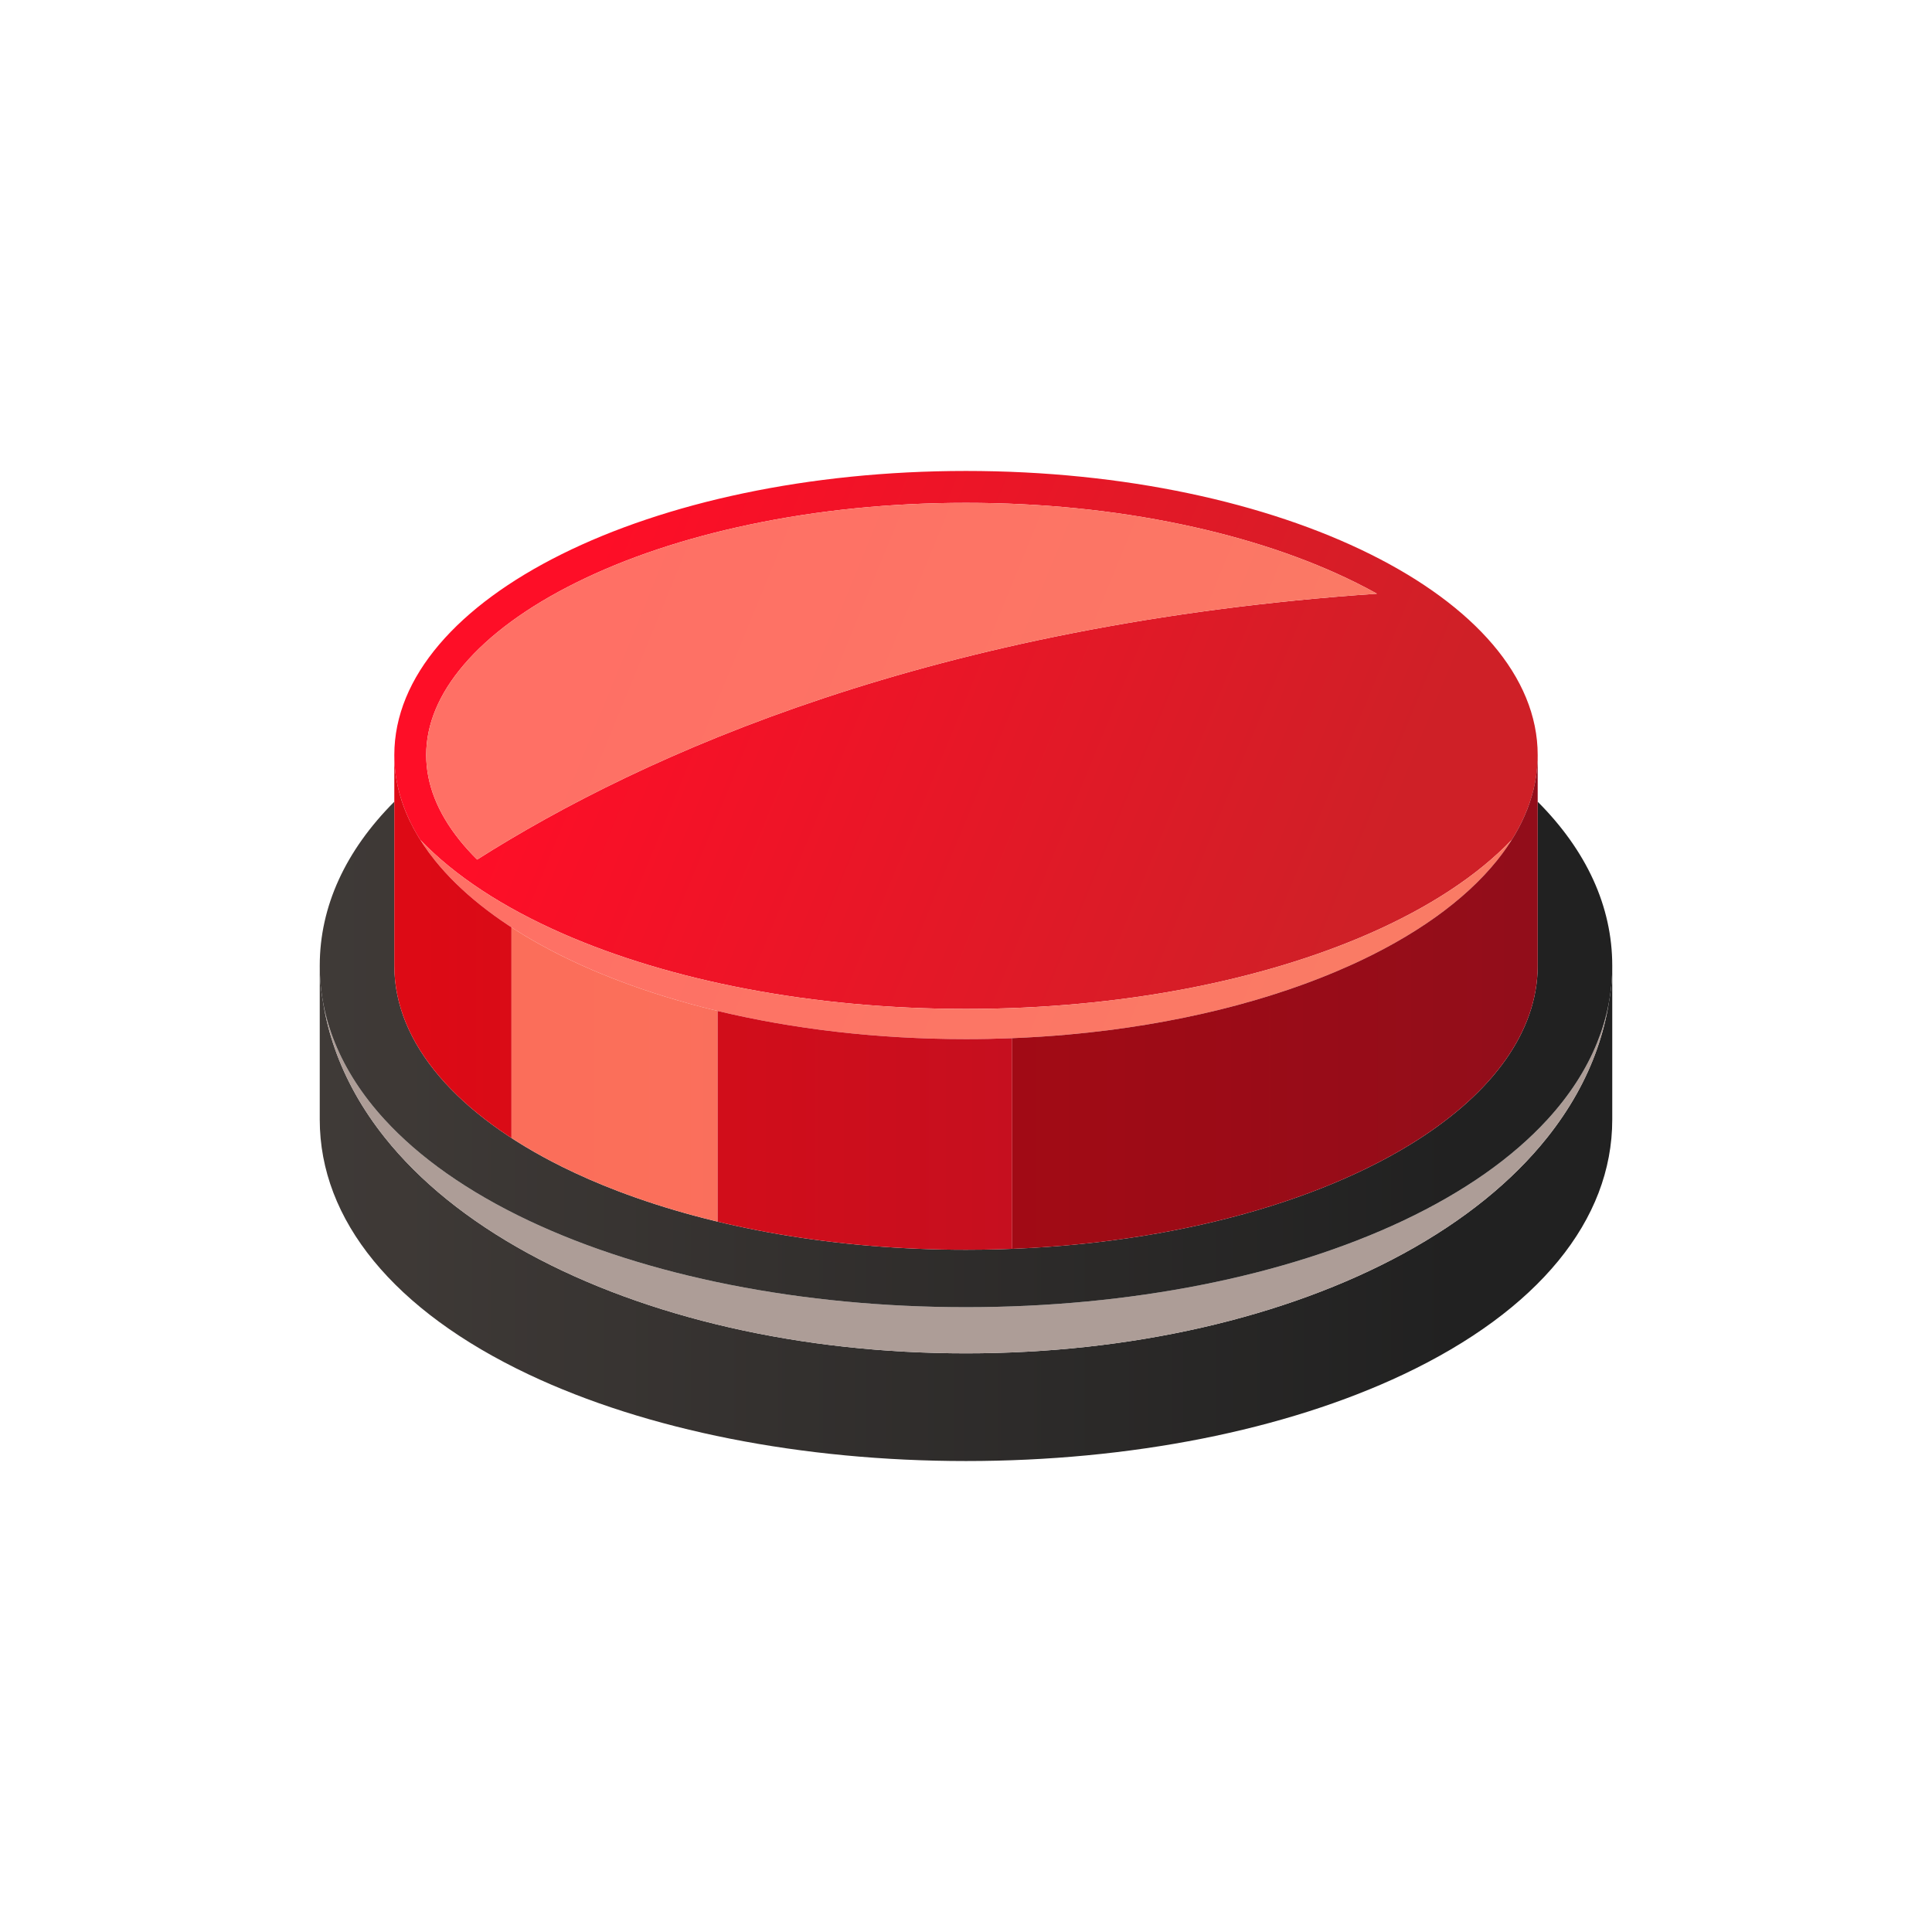 <?xml version="1.0" encoding="UTF-8"?>
<svg xmlns="http://www.w3.org/2000/svg" xmlns:xlink="http://www.w3.org/1999/xlink" width="2000" height="2000" viewBox="0 0 2000 2000">
<defs>
<clipPath id="clip-0">
<path clip-rule="nonzero" d="M 331 999 L 1669 999 L 1669 1513 L 331 1513 Z M 331 999 "/>
</clipPath>
<clipPath id="clip-1">
<path clip-rule="nonzero" d="M 1000 1512.461 C 830.25 1512.461 669.434 1480.629 547.176 1422.781 C 407.789 1356.828 331 1263.129 331 1159 L 331 999.691 C 331 1027.07 336.293 1053.719 346.66 1079.34 C 341.184 1065.852 337.141 1052.07 334.527 1038.031 C 337.141 1054.16 341.184 1070.039 346.66 1085.59 C 357.945 1117.762 375.219 1148.488 398.156 1177.34 C 434.254 1222.699 484.355 1263.43 547.176 1297.691 C 669.434 1364.289 830.25 1400.98 1000 1400.98 C 1169.75 1400.98 1330.57 1364.289 1452.82 1297.691 C 1515.641 1263.43 1565.75 1222.699 1601.84 1177.34 C 1624.781 1148.488 1642.059 1117.762 1653.34 1085.59 C 1658.82 1070.039 1662.859 1054.16 1665.469 1038.031 C 1662.859 1052.07 1658.82 1065.852 1653.34 1079.34 C 1663.711 1053.719 1669 1027.07 1669 999.691 L 1669 1159 C 1669 1263.129 1592.211 1356.828 1452.82 1422.781 C 1330.57 1480.629 1169.75 1512.461 1000 1512.461 "/>
</clipPath>
<clipPath id="clip-2">
<path clip-rule="nonzero" d="M 1000 1512.461 C 830.25 1512.461 669.434 1480.629 547.176 1422.781 C 407.789 1356.828 331 1263.129 331 1159 L 331 999.691 C 331 1027.07 336.293 1053.719 346.66 1079.34 C 341.184 1065.852 337.141 1052.07 334.527 1038.031 C 337.141 1054.16 341.184 1070.039 346.66 1085.59 C 357.945 1117.762 375.219 1148.488 398.156 1177.34 C 434.254 1222.699 484.355 1263.43 547.176 1297.691 C 669.434 1364.289 830.25 1400.98 1000 1400.98 C 1169.75 1400.98 1330.57 1364.289 1452.82 1297.691 C 1515.641 1263.43 1565.75 1222.699 1601.84 1177.34 C 1624.781 1148.488 1642.059 1117.762 1653.34 1085.59 C 1658.82 1070.039 1662.859 1054.16 1665.469 1038.031 C 1662.859 1052.07 1658.82 1065.852 1653.34 1079.34 C 1663.711 1053.719 1669 1027.07 1669 999.691 L 1669 1159 C 1669 1263.129 1592.211 1356.828 1452.82 1422.781 C 1330.57 1480.629 1169.75 1512.461 1000 1512.461 "/>
</clipPath>
<linearGradient id="linear-pattern-0" gradientUnits="userSpaceOnUse" x1="-0.033" y1="0" x2="1.049" y2="0" gradientTransform="matrix(-1236.85, 0, 0, -1236.85, 1628.57, 1256.08)">
<stop offset="0" stop-color="rgb(12.941%, 12.941%, 12.941%)" stop-opacity="1"/>
<stop offset="0.125" stop-color="rgb(13.004%, 12.993%, 12.987%)" stop-opacity="1"/>
<stop offset="0.141" stop-color="rgb(13.176%, 13.136%, 13.113%)" stop-opacity="1"/>
<stop offset="0.156" stop-color="rgb(13.396%, 13.319%, 13.274%)" stop-opacity="1"/>
<stop offset="0.172" stop-color="rgb(13.614%, 13.503%, 13.434%)" stop-opacity="1"/>
<stop offset="0.188" stop-color="rgb(13.834%, 13.684%, 13.596%)" stop-opacity="1"/>
<stop offset="0.203" stop-color="rgb(14.053%, 13.867%, 13.756%)" stop-opacity="1"/>
<stop offset="0.219" stop-color="rgb(14.272%, 14.05%, 13.916%)" stop-opacity="1"/>
<stop offset="0.234" stop-color="rgb(14.491%, 14.233%, 14.078%)" stop-opacity="1"/>
<stop offset="0.25" stop-color="rgb(14.711%, 14.415%, 14.238%)" stop-opacity="1"/>
<stop offset="0.266" stop-color="rgb(14.929%, 14.598%, 14.398%)" stop-opacity="1"/>
<stop offset="0.281" stop-color="rgb(15.149%, 14.781%, 14.56%)" stop-opacity="1"/>
<stop offset="0.297" stop-color="rgb(15.369%, 14.963%, 14.72%)" stop-opacity="1"/>
<stop offset="0.312" stop-color="rgb(15.587%, 15.146%, 14.88%)" stop-opacity="1"/>
<stop offset="0.328" stop-color="rgb(15.807%, 15.329%, 15.042%)" stop-opacity="1"/>
<stop offset="0.344" stop-color="rgb(16.026%, 15.512%, 15.202%)" stop-opacity="1"/>
<stop offset="0.359" stop-color="rgb(16.245%, 15.694%, 15.364%)" stop-opacity="1"/>
<stop offset="0.375" stop-color="rgb(16.464%, 15.877%, 15.524%)" stop-opacity="1"/>
<stop offset="0.391" stop-color="rgb(16.684%, 16.06%, 15.685%)" stop-opacity="1"/>
<stop offset="0.406" stop-color="rgb(16.902%, 16.241%, 15.846%)" stop-opacity="1"/>
<stop offset="0.422" stop-color="rgb(17.122%, 16.425%, 16.006%)" stop-opacity="1"/>
<stop offset="0.438" stop-color="rgb(17.34%, 16.608%, 16.167%)" stop-opacity="1"/>
<stop offset="0.453" stop-color="rgb(17.56%, 16.791%, 16.328%)" stop-opacity="1"/>
<stop offset="0.469" stop-color="rgb(17.78%, 16.972%, 16.489%)" stop-opacity="1"/>
<stop offset="0.484" stop-color="rgb(17.998%, 17.155%, 16.649%)" stop-opacity="1"/>
<stop offset="0.5" stop-color="rgb(18.217%, 17.339%, 16.811%)" stop-opacity="1"/>
<stop offset="0.516" stop-color="rgb(18.437%, 17.52%, 16.971%)" stop-opacity="1"/>
<stop offset="0.531" stop-color="rgb(18.655%, 17.703%, 17.131%)" stop-opacity="1"/>
<stop offset="0.547" stop-color="rgb(18.875%, 17.886%, 17.293%)" stop-opacity="1"/>
<stop offset="0.562" stop-color="rgb(19.095%, 18.069%, 17.453%)" stop-opacity="1"/>
<stop offset="0.578" stop-color="rgb(19.313%, 18.251%, 17.613%)" stop-opacity="1"/>
<stop offset="0.594" stop-color="rgb(19.533%, 18.434%, 17.775%)" stop-opacity="1"/>
<stop offset="0.609" stop-color="rgb(19.753%, 18.617%, 17.935%)" stop-opacity="1"/>
<stop offset="0.625" stop-color="rgb(19.971%, 18.799%, 18.095%)" stop-opacity="1"/>
<stop offset="0.641" stop-color="rgb(20.19%, 18.982%, 18.257%)" stop-opacity="1"/>
<stop offset="0.656" stop-color="rgb(20.41%, 19.165%, 18.417%)" stop-opacity="1"/>
<stop offset="0.672" stop-color="rgb(20.628%, 19.347%, 18.578%)" stop-opacity="1"/>
<stop offset="0.688" stop-color="rgb(20.848%, 19.53%, 18.739%)" stop-opacity="1"/>
<stop offset="0.703" stop-color="rgb(21.068%, 19.713%, 18.9%)" stop-opacity="1"/>
<stop offset="0.719" stop-color="rgb(21.286%, 19.896%, 19.06%)" stop-opacity="1"/>
<stop offset="0.734" stop-color="rgb(21.506%, 20.078%, 19.221%)" stop-opacity="1"/>
<stop offset="0.75" stop-color="rgb(21.725%, 20.261%, 19.382%)" stop-opacity="1"/>
<stop offset="0.766" stop-color="rgb(21.944%, 20.444%, 19.542%)" stop-opacity="1"/>
<stop offset="0.781" stop-color="rgb(22.163%, 20.625%, 19.704%)" stop-opacity="1"/>
<stop offset="0.797" stop-color="rgb(22.382%, 20.808%, 19.864%)" stop-opacity="1"/>
<stop offset="0.812" stop-color="rgb(22.601%, 20.992%, 20.026%)" stop-opacity="1"/>
<stop offset="0.828" stop-color="rgb(22.821%, 21.175%, 20.186%)" stop-opacity="1"/>
<stop offset="0.844" stop-color="rgb(23.039%, 21.356%, 20.346%)" stop-opacity="1"/>
<stop offset="0.859" stop-color="rgb(23.259%, 21.539%, 20.508%)" stop-opacity="1"/>
<stop offset="0.875" stop-color="rgb(23.479%, 21.722%, 20.668%)" stop-opacity="1"/>
<stop offset="0.891" stop-color="rgb(23.697%, 21.904%, 20.828%)" stop-opacity="1"/>
<stop offset="0.906" stop-color="rgb(23.917%, 22.087%, 20.99%)" stop-opacity="1"/>
<stop offset="0.922" stop-color="rgb(24.136%, 22.27%, 21.15%)" stop-opacity="1"/>
<stop offset="0.938" stop-color="rgb(24.355%, 22.453%, 21.31%)" stop-opacity="1"/>
<stop offset="1" stop-color="rgb(24.585%, 22.644%, 21.48%)" stop-opacity="1"/>
</linearGradient>
<clipPath id="clip-3">
<path clip-rule="nonzero" d="M 331 829 L 1669 829 L 1669 1354 L 331 1354 Z M 331 829 "/>
</clipPath>
<clipPath id="clip-4">
<path clip-rule="nonzero" d="M 1000 1353.191 C 830.25 1353.191 669.434 1321.32 547.176 1263.5 C 484.355 1233.762 434.254 1198.398 398.156 1159 C 375.219 1133.969 357.945 1107.281 346.66 1079.34 C 336.293 1053.719 331 1027.07 331 999.691 C 331 938.281 357.703 880.5 408.191 829.91 L 408.191 999.691 C 408.191 1081.07 474.711 1154.73 582.199 1207.969 C 600.262 1216.922 619.484 1225.289 639.746 1233.02 C 639.848 1233.059 639.949 1233.102 640.051 1233.141 L 640.059 1233.141 C 739.785 1271.16 864.582 1293.75 1000 1293.75 C 1185.531 1293.75 1351.129 1251.328 1459.641 1184.949 C 1459.672 1184.93 1459.699 1184.91 1459.738 1184.891 C 1459.77 1184.871 1459.809 1184.852 1459.84 1184.828 C 1459.91 1184.781 1459.969 1184.75 1460.031 1184.711 C 1460.039 1184.699 1460.059 1184.691 1460.07 1184.691 C 1539.559 1135.941 1588.301 1074.301 1591.629 1007.039 C 1591.629 1006.969 1591.629 1006.879 1591.641 1006.809 L 1591.641 1006.801 C 1591.641 1006.719 1591.641 1006.648 1591.648 1006.578 L 1591.648 1006.559 C 1591.648 1006.488 1591.66 1006.422 1591.66 1006.34 L 1591.66 1006.32 C 1591.66 1006.262 1591.672 1006.172 1591.672 1006.109 L 1591.672 1006.09 C 1591.672 1006.012 1591.68 1005.949 1591.68 1005.871 C 1591.68 1005.859 1591.68 1005.859 1591.68 1005.852 C 1591.68 1005.781 1591.691 1005.699 1591.691 1005.629 L 1591.691 1005.621 C 1591.691 1005.551 1591.699 1005.469 1591.699 1005.398 C 1591.699 1005.391 1591.699 1005.391 1591.699 1005.379 C 1591.699 1005.301 1591.699 1005.23 1591.711 1005.148 C 1591.719 1004.68 1591.738 1004.199 1591.75 1003.73 C 1591.75 1003.719 1591.75 1003.711 1591.75 1003.699 C 1591.762 1003.629 1591.762 1003.57 1591.762 1003.5 C 1591.762 1003.48 1591.762 1003.461 1591.762 1003.441 C 1591.762 1003.391 1591.762 1003.32 1591.762 1003.27 C 1591.77 1003.238 1591.77 1003.23 1591.77 1003.199 C 1591.77 1003.148 1591.77 1003.09 1591.77 1003.039 C 1591.77 1003.012 1591.77 1002.98 1591.77 1002.961 C 1591.77 1002.898 1591.77 1002.859 1591.77 1002.801 C 1591.781 1002.781 1591.781 1002.75 1591.781 1002.719 C 1591.781 1002.672 1591.781 1002.621 1591.781 1002.578 C 1591.781 1002.551 1591.781 1002.512 1591.781 1002.48 C 1591.781 1002.441 1591.781 1002.391 1591.781 1002.34 C 1591.781 1002.309 1591.781 1002.281 1591.789 1002.25 C 1591.789 1002.199 1591.789 1002.16 1591.789 1002.109 C 1591.789 1002.07 1591.789 1002.051 1591.789 1002.012 C 1591.789 1001.98 1591.789 1001.922 1591.789 1001.879 C 1591.789 1001.84 1591.789 1001.82 1591.789 1001.781 C 1591.789 1001.73 1591.789 1001.699 1591.789 1001.648 C 1591.789 1001.621 1591.801 1001.578 1591.801 1001.551 C 1591.801 1001.5 1591.801 1001.461 1591.801 1001.422 C 1591.801 1001.391 1591.801 1001.34 1591.801 1001.309 C 1591.801 1001.27 1591.801 1001.23 1591.801 1001.191 C 1591.801 1001.16 1591.801 1001.109 1591.801 1001.078 C 1591.801 1001.039 1591.801 1000.988 1591.801 1000.949 C 1591.801 1000.91 1591.801 1000.891 1591.801 1000.852 C 1591.801 1000.809 1591.801 1000.762 1591.801 1000.719 C 1591.801 1000.68 1591.801 1000.66 1591.801 1000.621 C 1591.801 1000.57 1591.809 1000.531 1591.809 1000.48 C 1591.809 1000.441 1591.809 1000.422 1591.809 1000.379 C 1591.809 1000.328 1591.809 1000.289 1591.809 1000.238 C 1591.809 1000.211 1591.809 1000.18 1591.809 1000.148 C 1591.809 1000.109 1591.809 1000.039 1591.809 999.988 C 1591.809 999.969 1591.809 999.941 1591.809 999.922 C 1591.809 999.84 1591.809 999.762 1591.809 999.691 L 1591.809 829.91 C 1642.301 880.5 1669 938.281 1669 999.691 C 1669 1027.07 1663.711 1053.719 1653.34 1079.34 C 1642.059 1107.281 1624.781 1133.969 1601.84 1159 C 1565.75 1198.398 1515.641 1233.762 1452.82 1263.5 C 1330.57 1321.32 1169.75 1353.191 1000 1353.191 "/>
</clipPath>
<clipPath id="clip-5">
<path clip-rule="nonzero" d="M 1000 1353.191 C 830.25 1353.191 669.434 1321.32 547.176 1263.5 C 484.355 1233.762 434.254 1198.398 398.156 1159 C 375.219 1133.969 357.945 1107.281 346.66 1079.34 C 336.293 1053.719 331 1027.07 331 999.691 C 331 938.281 357.703 880.5 408.191 829.91 L 408.191 999.691 C 408.191 1081.07 474.711 1154.73 582.199 1207.969 C 600.262 1216.922 619.484 1225.289 639.746 1233.02 C 639.848 1233.059 639.949 1233.102 640.051 1233.141 L 640.059 1233.141 C 739.785 1271.16 864.582 1293.75 1000 1293.75 C 1185.531 1293.75 1351.129 1251.328 1459.641 1184.949 C 1459.672 1184.93 1459.699 1184.91 1459.738 1184.891 C 1459.77 1184.871 1459.809 1184.852 1459.84 1184.828 C 1459.91 1184.781 1459.969 1184.75 1460.031 1184.711 C 1460.039 1184.699 1460.059 1184.691 1460.07 1184.691 C 1539.559 1135.941 1588.301 1074.301 1591.629 1007.039 C 1591.629 1006.969 1591.629 1006.879 1591.641 1006.809 L 1591.641 1006.801 C 1591.641 1006.719 1591.641 1006.648 1591.648 1006.578 L 1591.648 1006.559 C 1591.648 1006.488 1591.66 1006.422 1591.66 1006.34 L 1591.66 1006.32 C 1591.66 1006.262 1591.672 1006.172 1591.672 1006.109 L 1591.672 1006.09 C 1591.672 1006.012 1591.68 1005.949 1591.68 1005.871 C 1591.68 1005.859 1591.68 1005.859 1591.68 1005.852 C 1591.68 1005.781 1591.691 1005.699 1591.691 1005.629 L 1591.691 1005.621 C 1591.691 1005.551 1591.699 1005.469 1591.699 1005.398 C 1591.699 1005.391 1591.699 1005.391 1591.699 1005.379 C 1591.699 1005.301 1591.699 1005.23 1591.711 1005.148 C 1591.719 1004.68 1591.738 1004.199 1591.75 1003.73 C 1591.75 1003.719 1591.75 1003.711 1591.75 1003.699 C 1591.762 1003.629 1591.762 1003.57 1591.762 1003.5 C 1591.762 1003.48 1591.762 1003.461 1591.762 1003.441 C 1591.762 1003.391 1591.762 1003.32 1591.762 1003.27 C 1591.77 1003.238 1591.77 1003.23 1591.77 1003.199 C 1591.77 1003.148 1591.77 1003.09 1591.77 1003.039 C 1591.77 1003.012 1591.77 1002.98 1591.77 1002.961 C 1591.77 1002.898 1591.77 1002.859 1591.77 1002.801 C 1591.781 1002.781 1591.781 1002.75 1591.781 1002.719 C 1591.781 1002.672 1591.781 1002.621 1591.781 1002.578 C 1591.781 1002.551 1591.781 1002.512 1591.781 1002.48 C 1591.781 1002.441 1591.781 1002.391 1591.781 1002.34 C 1591.781 1002.309 1591.781 1002.281 1591.789 1002.25 C 1591.789 1002.199 1591.789 1002.16 1591.789 1002.109 C 1591.789 1002.07 1591.789 1002.051 1591.789 1002.012 C 1591.789 1001.98 1591.789 1001.922 1591.789 1001.879 C 1591.789 1001.84 1591.789 1001.82 1591.789 1001.781 C 1591.789 1001.73 1591.789 1001.699 1591.789 1001.648 C 1591.789 1001.621 1591.801 1001.578 1591.801 1001.551 C 1591.801 1001.5 1591.801 1001.461 1591.801 1001.422 C 1591.801 1001.391 1591.801 1001.34 1591.801 1001.309 C 1591.801 1001.27 1591.801 1001.23 1591.801 1001.191 C 1591.801 1001.16 1591.801 1001.109 1591.801 1001.078 C 1591.801 1001.039 1591.801 1000.988 1591.801 1000.949 C 1591.801 1000.91 1591.801 1000.891 1591.801 1000.852 C 1591.801 1000.809 1591.801 1000.762 1591.801 1000.719 C 1591.801 1000.68 1591.801 1000.66 1591.801 1000.621 C 1591.801 1000.57 1591.809 1000.531 1591.809 1000.48 C 1591.809 1000.441 1591.809 1000.422 1591.809 1000.379 C 1591.809 1000.328 1591.809 1000.289 1591.809 1000.238 C 1591.809 1000.211 1591.809 1000.18 1591.809 1000.148 C 1591.809 1000.109 1591.809 1000.039 1591.809 999.988 C 1591.809 999.969 1591.809 999.941 1591.809 999.922 C 1591.809 999.84 1591.809 999.762 1591.809 999.691 L 1591.809 829.91 C 1642.301 880.5 1669 938.281 1669 999.691 C 1669 1027.07 1663.711 1053.719 1653.34 1079.34 C 1642.059 1107.281 1624.781 1133.969 1601.84 1159 C 1565.75 1198.398 1515.641 1233.762 1452.82 1263.5 C 1330.57 1321.32 1169.75 1353.191 1000 1353.191 "/>
</clipPath>
<linearGradient id="linear-pattern-1" gradientUnits="userSpaceOnUse" x1="-0.033" y1="0" x2="1.049" y2="0" gradientTransform="matrix(-1236.85, 0, 0, -1236.85, 1628.57, 999.71)">
<stop offset="0" stop-color="rgb(12.941%, 12.941%, 12.941%)" stop-opacity="1"/>
<stop offset="0.125" stop-color="rgb(13.004%, 12.993%, 12.987%)" stop-opacity="1"/>
<stop offset="0.141" stop-color="rgb(13.176%, 13.136%, 13.113%)" stop-opacity="1"/>
<stop offset="0.156" stop-color="rgb(13.396%, 13.319%, 13.274%)" stop-opacity="1"/>
<stop offset="0.172" stop-color="rgb(13.614%, 13.503%, 13.434%)" stop-opacity="1"/>
<stop offset="0.188" stop-color="rgb(13.834%, 13.684%, 13.596%)" stop-opacity="1"/>
<stop offset="0.203" stop-color="rgb(14.053%, 13.867%, 13.756%)" stop-opacity="1"/>
<stop offset="0.219" stop-color="rgb(14.272%, 14.05%, 13.916%)" stop-opacity="1"/>
<stop offset="0.234" stop-color="rgb(14.491%, 14.233%, 14.078%)" stop-opacity="1"/>
<stop offset="0.25" stop-color="rgb(14.711%, 14.415%, 14.238%)" stop-opacity="1"/>
<stop offset="0.266" stop-color="rgb(14.929%, 14.598%, 14.398%)" stop-opacity="1"/>
<stop offset="0.281" stop-color="rgb(15.149%, 14.781%, 14.56%)" stop-opacity="1"/>
<stop offset="0.297" stop-color="rgb(15.369%, 14.963%, 14.72%)" stop-opacity="1"/>
<stop offset="0.312" stop-color="rgb(15.587%, 15.146%, 14.88%)" stop-opacity="1"/>
<stop offset="0.328" stop-color="rgb(15.807%, 15.329%, 15.042%)" stop-opacity="1"/>
<stop offset="0.344" stop-color="rgb(16.026%, 15.512%, 15.202%)" stop-opacity="1"/>
<stop offset="0.359" stop-color="rgb(16.245%, 15.694%, 15.364%)" stop-opacity="1"/>
<stop offset="0.375" stop-color="rgb(16.464%, 15.877%, 15.524%)" stop-opacity="1"/>
<stop offset="0.391" stop-color="rgb(16.684%, 16.06%, 15.685%)" stop-opacity="1"/>
<stop offset="0.406" stop-color="rgb(16.902%, 16.241%, 15.846%)" stop-opacity="1"/>
<stop offset="0.422" stop-color="rgb(17.122%, 16.425%, 16.006%)" stop-opacity="1"/>
<stop offset="0.438" stop-color="rgb(17.34%, 16.608%, 16.167%)" stop-opacity="1"/>
<stop offset="0.453" stop-color="rgb(17.56%, 16.791%, 16.328%)" stop-opacity="1"/>
<stop offset="0.469" stop-color="rgb(17.78%, 16.972%, 16.489%)" stop-opacity="1"/>
<stop offset="0.484" stop-color="rgb(17.998%, 17.155%, 16.649%)" stop-opacity="1"/>
<stop offset="0.5" stop-color="rgb(18.217%, 17.339%, 16.811%)" stop-opacity="1"/>
<stop offset="0.516" stop-color="rgb(18.437%, 17.52%, 16.971%)" stop-opacity="1"/>
<stop offset="0.531" stop-color="rgb(18.655%, 17.703%, 17.131%)" stop-opacity="1"/>
<stop offset="0.547" stop-color="rgb(18.875%, 17.886%, 17.293%)" stop-opacity="1"/>
<stop offset="0.562" stop-color="rgb(19.095%, 18.069%, 17.453%)" stop-opacity="1"/>
<stop offset="0.578" stop-color="rgb(19.313%, 18.251%, 17.613%)" stop-opacity="1"/>
<stop offset="0.594" stop-color="rgb(19.533%, 18.434%, 17.775%)" stop-opacity="1"/>
<stop offset="0.609" stop-color="rgb(19.753%, 18.617%, 17.935%)" stop-opacity="1"/>
<stop offset="0.625" stop-color="rgb(19.971%, 18.799%, 18.095%)" stop-opacity="1"/>
<stop offset="0.641" stop-color="rgb(20.19%, 18.982%, 18.257%)" stop-opacity="1"/>
<stop offset="0.656" stop-color="rgb(20.41%, 19.165%, 18.417%)" stop-opacity="1"/>
<stop offset="0.672" stop-color="rgb(20.628%, 19.347%, 18.578%)" stop-opacity="1"/>
<stop offset="0.688" stop-color="rgb(20.848%, 19.53%, 18.739%)" stop-opacity="1"/>
<stop offset="0.703" stop-color="rgb(21.068%, 19.713%, 18.9%)" stop-opacity="1"/>
<stop offset="0.719" stop-color="rgb(21.286%, 19.896%, 19.06%)" stop-opacity="1"/>
<stop offset="0.734" stop-color="rgb(21.506%, 20.078%, 19.221%)" stop-opacity="1"/>
<stop offset="0.75" stop-color="rgb(21.725%, 20.261%, 19.382%)" stop-opacity="1"/>
<stop offset="0.766" stop-color="rgb(21.944%, 20.444%, 19.542%)" stop-opacity="1"/>
<stop offset="0.781" stop-color="rgb(22.163%, 20.625%, 19.704%)" stop-opacity="1"/>
<stop offset="0.797" stop-color="rgb(22.382%, 20.808%, 19.864%)" stop-opacity="1"/>
<stop offset="0.812" stop-color="rgb(22.601%, 20.992%, 20.026%)" stop-opacity="1"/>
<stop offset="0.828" stop-color="rgb(22.821%, 21.175%, 20.186%)" stop-opacity="1"/>
<stop offset="0.844" stop-color="rgb(23.039%, 21.356%, 20.346%)" stop-opacity="1"/>
<stop offset="0.859" stop-color="rgb(23.259%, 21.539%, 20.508%)" stop-opacity="1"/>
<stop offset="0.875" stop-color="rgb(23.479%, 21.722%, 20.668%)" stop-opacity="1"/>
<stop offset="0.891" stop-color="rgb(23.697%, 21.904%, 20.828%)" stop-opacity="1"/>
<stop offset="0.906" stop-color="rgb(23.917%, 22.087%, 20.99%)" stop-opacity="1"/>
<stop offset="0.922" stop-color="rgb(24.136%, 22.27%, 21.15%)" stop-opacity="1"/>
<stop offset="0.938" stop-color="rgb(24.355%, 22.453%, 21.31%)" stop-opacity="1"/>
<stop offset="1" stop-color="rgb(24.585%, 22.644%, 21.48%)" stop-opacity="1"/>
</linearGradient>
<clipPath id="clip-6">
<path clip-rule="nonzero" d="M 408 487 L 1592 487 L 1592 1045 L 408 1045 Z M 408 487 "/>
</clipPath>
<clipPath id="clip-7">
<path clip-rule="nonzero" d="M 1000 1044.422 C 839.402 1044.422 693.031 1014.91 582.648 966.531 C 520.855 939.441 470.352 906.43 434.988 869.309 C 436.961 872.461 439.047 875.602 441.234 878.719 C 428.875 861.172 419.773 842.852 414.285 823.949 C 410.27 810.121 408.191 795.98 408.191 781.602 C 408.191 619.199 673.145 487.531 1000 487.531 C 1326.852 487.531 1591.809 619.199 1591.809 781.602 C 1591.809 795.98 1589.73 810.121 1585.711 823.949 C 1580.23 842.852 1571.121 861.172 1558.762 878.73 C 1560.949 875.609 1563.039 872.469 1565.012 869.309 C 1529.648 906.43 1479.141 939.441 1417.352 966.531 C 1306.969 1014.91 1160.602 1044.422 1000 1044.422 M 1000 520.539 C 922.379 520.539 847.16 528.07 776.43 542.941 C 708.691 557.18 648.059 577.461 596.211 603.219 C 545.879 628.23 506.719 656.93 479.828 688.531 C 454.191 718.648 441.191 749.961 441.191 781.602 C 441.191 811.578 452.891 841.309 475.961 869.988 C 481.359 876.699 487.359 883.32 493.93 889.828 C 667.18 779.969 966.859 645.93 1425.43 614.59 C 1418.461 610.711 1411.25 606.93 1403.789 603.219 C 1351.941 577.461 1291.309 557.18 1223.57 542.941 C 1152.84 528.07 1077.621 520.539 1000 520.539 "/>
</clipPath>
<clipPath id="clip-8">
<path clip-rule="nonzero" d="M 1000 1044.422 C 839.402 1044.422 693.031 1014.91 582.648 966.531 C 520.855 939.441 470.352 906.43 434.988 869.309 C 436.961 872.461 439.047 875.602 441.234 878.719 C 428.875 861.172 419.773 842.852 414.285 823.949 C 410.27 810.121 408.191 795.98 408.191 781.602 C 408.191 619.199 673.145 487.531 1000 487.531 C 1326.852 487.531 1591.809 619.199 1591.809 781.602 C 1591.809 795.98 1589.73 810.121 1585.711 823.949 C 1580.23 842.852 1571.121 861.172 1558.762 878.73 C 1560.949 875.609 1563.039 872.469 1565.012 869.309 C 1529.648 906.43 1479.141 939.441 1417.352 966.531 C 1306.969 1014.91 1160.602 1044.422 1000 1044.422 M 1000 520.539 C 922.379 520.539 847.16 528.07 776.43 542.941 C 708.691 557.18 648.059 577.461 596.211 603.219 C 545.879 628.23 506.719 656.93 479.828 688.531 C 454.191 718.648 441.191 749.961 441.191 781.602 C 441.191 811.578 452.891 841.309 475.961 869.988 C 481.359 876.699 487.359 883.32 493.93 889.828 C 667.18 779.969 966.859 645.93 1425.43 614.59 C 1418.461 610.711 1411.25 606.93 1403.789 603.219 C 1351.941 577.461 1291.309 557.18 1223.57 542.941 C 1152.84 528.07 1077.621 520.539 1000 520.539 "/>
</clipPath>
<linearGradient id="linear-pattern-2" gradientUnits="userSpaceOnUse" x1="-0.26" y1="0" x2="1.253" y2="0" gradientTransform="matrix(797.654, 330.824, -330.824, 797.654, 598.377, 615.03)">
<stop offset="0" stop-color="rgb(99.606%, 5.49%, 15.294%)" stop-opacity="1"/>
<stop offset="0.125" stop-color="rgb(99.606%, 5.49%, 15.294%)" stop-opacity="1"/>
<stop offset="0.156" stop-color="rgb(99.606%, 5.49%, 15.294%)" stop-opacity="1"/>
<stop offset="0.172" stop-color="rgb(99.606%, 5.49%, 15.294%)" stop-opacity="1"/>
<stop offset="0.18" stop-color="rgb(99.496%, 5.531%, 15.294%)" stop-opacity="1"/>
<stop offset="0.188" stop-color="rgb(99.278%, 5.615%, 15.294%)" stop-opacity="1"/>
<stop offset="0.195" stop-color="rgb(99.06%, 5.698%, 15.294%)" stop-opacity="1"/>
<stop offset="0.203" stop-color="rgb(98.842%, 5.782%, 15.294%)" stop-opacity="1"/>
<stop offset="0.211" stop-color="rgb(98.625%, 5.865%, 15.294%)" stop-opacity="1"/>
<stop offset="0.219" stop-color="rgb(98.407%, 5.948%, 15.294%)" stop-opacity="1"/>
<stop offset="0.227" stop-color="rgb(98.189%, 6.032%, 15.294%)" stop-opacity="1"/>
<stop offset="0.234" stop-color="rgb(97.971%, 6.116%, 15.294%)" stop-opacity="1"/>
<stop offset="0.242" stop-color="rgb(97.752%, 6.198%, 15.294%)" stop-opacity="1"/>
<stop offset="0.25" stop-color="rgb(97.536%, 6.282%, 15.294%)" stop-opacity="1"/>
<stop offset="0.258" stop-color="rgb(97.318%, 6.366%, 15.294%)" stop-opacity="1"/>
<stop offset="0.266" stop-color="rgb(97.099%, 6.448%, 15.294%)" stop-opacity="1"/>
<stop offset="0.273" stop-color="rgb(96.881%, 6.532%, 15.294%)" stop-opacity="1"/>
<stop offset="0.281" stop-color="rgb(96.663%, 6.616%, 15.294%)" stop-opacity="1"/>
<stop offset="0.289" stop-color="rgb(96.446%, 6.7%, 15.294%)" stop-opacity="1"/>
<stop offset="0.297" stop-color="rgb(96.228%, 6.783%, 15.294%)" stop-opacity="1"/>
<stop offset="0.305" stop-color="rgb(96.01%, 6.866%, 15.294%)" stop-opacity="1"/>
<stop offset="0.312" stop-color="rgb(95.792%, 6.95%, 15.294%)" stop-opacity="1"/>
<stop offset="0.32" stop-color="rgb(95.575%, 7.033%, 15.294%)" stop-opacity="1"/>
<stop offset="0.328" stop-color="rgb(95.357%, 7.117%, 15.294%)" stop-opacity="1"/>
<stop offset="0.336" stop-color="rgb(95.139%, 7.201%, 15.294%)" stop-opacity="1"/>
<stop offset="0.344" stop-color="rgb(94.92%, 7.283%, 15.294%)" stop-opacity="1"/>
<stop offset="0.352" stop-color="rgb(94.702%, 7.367%, 15.294%)" stop-opacity="1"/>
<stop offset="0.359" stop-color="rgb(94.485%, 7.451%, 15.294%)" stop-opacity="1"/>
<stop offset="0.367" stop-color="rgb(94.267%, 7.533%, 15.294%)" stop-opacity="1"/>
<stop offset="0.375" stop-color="rgb(94.049%, 7.617%, 15.294%)" stop-opacity="1"/>
<stop offset="0.383" stop-color="rgb(93.831%, 7.701%, 15.294%)" stop-opacity="1"/>
<stop offset="0.391" stop-color="rgb(93.613%, 7.784%, 15.294%)" stop-opacity="1"/>
<stop offset="0.398" stop-color="rgb(93.396%, 7.867%, 15.294%)" stop-opacity="1"/>
<stop offset="0.406" stop-color="rgb(93.178%, 7.951%, 15.294%)" stop-opacity="1"/>
<stop offset="0.414" stop-color="rgb(92.96%, 8.034%, 15.294%)" stop-opacity="1"/>
<stop offset="0.422" stop-color="rgb(92.741%, 8.118%, 15.294%)" stop-opacity="1"/>
<stop offset="0.43" stop-color="rgb(92.523%, 8.202%, 15.294%)" stop-opacity="1"/>
<stop offset="0.438" stop-color="rgb(92.307%, 8.286%, 15.294%)" stop-opacity="1"/>
<stop offset="0.445" stop-color="rgb(92.088%, 8.368%, 15.294%)" stop-opacity="1"/>
<stop offset="0.453" stop-color="rgb(91.87%, 8.452%, 15.294%)" stop-opacity="1"/>
<stop offset="0.461" stop-color="rgb(91.652%, 8.536%, 15.294%)" stop-opacity="1"/>
<stop offset="0.469" stop-color="rgb(91.434%, 8.618%, 15.294%)" stop-opacity="1"/>
<stop offset="0.477" stop-color="rgb(91.217%, 8.702%, 15.294%)" stop-opacity="1"/>
<stop offset="0.484" stop-color="rgb(90.999%, 8.786%, 15.294%)" stop-opacity="1"/>
<stop offset="0.492" stop-color="rgb(90.781%, 8.868%, 15.294%)" stop-opacity="1"/>
<stop offset="0.5" stop-color="rgb(90.562%, 8.952%, 15.294%)" stop-opacity="1"/>
<stop offset="0.508" stop-color="rgb(90.344%, 9.036%, 15.294%)" stop-opacity="1"/>
<stop offset="0.516" stop-color="rgb(90.128%, 9.119%, 15.294%)" stop-opacity="1"/>
<stop offset="0.523" stop-color="rgb(89.909%, 9.203%, 15.294%)" stop-opacity="1"/>
<stop offset="0.531" stop-color="rgb(89.691%, 9.286%, 15.294%)" stop-opacity="1"/>
<stop offset="0.539" stop-color="rgb(89.473%, 9.369%, 15.294%)" stop-opacity="1"/>
<stop offset="0.547" stop-color="rgb(89.256%, 9.453%, 15.294%)" stop-opacity="1"/>
<stop offset="0.555" stop-color="rgb(89.038%, 9.537%, 15.294%)" stop-opacity="1"/>
<stop offset="0.562" stop-color="rgb(88.82%, 9.621%, 15.294%)" stop-opacity="1"/>
<stop offset="0.57" stop-color="rgb(88.602%, 9.703%, 15.294%)" stop-opacity="1"/>
<stop offset="0.578" stop-color="rgb(88.383%, 9.787%, 15.294%)" stop-opacity="1"/>
<stop offset="0.586" stop-color="rgb(88.167%, 9.871%, 15.294%)" stop-opacity="1"/>
<stop offset="0.594" stop-color="rgb(87.949%, 9.953%, 15.294%)" stop-opacity="1"/>
<stop offset="0.602" stop-color="rgb(87.73%, 10.037%, 15.294%)" stop-opacity="1"/>
<stop offset="0.609" stop-color="rgb(87.512%, 10.121%, 15.294%)" stop-opacity="1"/>
<stop offset="0.617" stop-color="rgb(87.294%, 10.204%, 15.294%)" stop-opacity="1"/>
<stop offset="0.625" stop-color="rgb(87.077%, 10.287%, 15.294%)" stop-opacity="1"/>
<stop offset="0.633" stop-color="rgb(86.859%, 10.371%, 15.294%)" stop-opacity="1"/>
<stop offset="0.641" stop-color="rgb(86.641%, 10.454%, 15.294%)" stop-opacity="1"/>
<stop offset="0.648" stop-color="rgb(86.423%, 10.538%, 15.294%)" stop-opacity="1"/>
<stop offset="0.656" stop-color="rgb(86.205%, 10.622%, 15.294%)" stop-opacity="1"/>
<stop offset="0.664" stop-color="rgb(85.988%, 10.704%, 15.294%)" stop-opacity="1"/>
<stop offset="0.672" stop-color="rgb(85.77%, 10.788%, 15.294%)" stop-opacity="1"/>
<stop offset="0.68" stop-color="rgb(85.551%, 10.872%, 15.294%)" stop-opacity="1"/>
<stop offset="0.688" stop-color="rgb(85.333%, 10.956%, 15.294%)" stop-opacity="1"/>
<stop offset="0.695" stop-color="rgb(85.115%, 11.038%, 15.294%)" stop-opacity="1"/>
<stop offset="0.703" stop-color="rgb(84.898%, 11.122%, 15.294%)" stop-opacity="1"/>
<stop offset="0.711" stop-color="rgb(84.68%, 11.206%, 15.294%)" stop-opacity="1"/>
<stop offset="0.719" stop-color="rgb(84.462%, 11.288%, 15.294%)" stop-opacity="1"/>
<stop offset="0.727" stop-color="rgb(84.244%, 11.372%, 15.294%)" stop-opacity="1"/>
<stop offset="0.734" stop-color="rgb(84.026%, 11.456%, 15.294%)" stop-opacity="1"/>
<stop offset="0.742" stop-color="rgb(83.809%, 11.539%, 15.294%)" stop-opacity="1"/>
<stop offset="0.75" stop-color="rgb(83.591%, 11.623%, 15.294%)" stop-opacity="1"/>
<stop offset="0.758" stop-color="rgb(83.372%, 11.707%, 15.294%)" stop-opacity="1"/>
<stop offset="0.766" stop-color="rgb(83.154%, 11.789%, 15.294%)" stop-opacity="1"/>
<stop offset="0.773" stop-color="rgb(82.938%, 11.873%, 15.294%)" stop-opacity="1"/>
<stop offset="0.781" stop-color="rgb(82.719%, 11.957%, 15.294%)" stop-opacity="1"/>
<stop offset="0.789" stop-color="rgb(82.501%, 12.039%, 15.294%)" stop-opacity="1"/>
<stop offset="0.797" stop-color="rgb(82.283%, 12.123%, 15.294%)" stop-opacity="1"/>
<stop offset="0.805" stop-color="rgb(82.065%, 12.207%, 15.294%)" stop-opacity="1"/>
<stop offset="0.812" stop-color="rgb(81.848%, 12.291%, 15.294%)" stop-opacity="1"/>
<stop offset="0.82" stop-color="rgb(81.63%, 12.373%, 15.294%)" stop-opacity="1"/>
<stop offset="0.828" stop-color="rgb(81.412%, 12.457%, 15.294%)" stop-opacity="1"/>
<stop offset="0.844" stop-color="rgb(81.239%, 12.524%, 15.294%)" stop-opacity="1"/>
<stop offset="0.875" stop-color="rgb(81.175%, 12.549%, 15.294%)" stop-opacity="1"/>
<stop offset="1" stop-color="rgb(81.175%, 12.549%, 15.294%)" stop-opacity="1"/>
</linearGradient>
<clipPath id="clip-9">
<path clip-rule="nonzero" d="M 441 520 L 1426 520 L 1426 890 L 441 890 Z M 441 520 "/>
</clipPath>
<clipPath id="clip-10">
<path clip-rule="nonzero" d="M 493.93 889.828 C 487.359 883.32 481.359 876.699 475.961 869.988 C 452.891 841.309 441.191 811.578 441.191 781.602 C 441.191 749.961 454.191 718.648 479.828 688.531 C 506.719 656.93 545.879 628.23 596.211 603.219 C 648.059 577.461 708.691 557.18 776.43 542.941 C 847.16 528.07 922.379 520.539 1000 520.539 C 1077.621 520.539 1152.84 528.07 1223.57 542.941 C 1291.309 557.18 1351.941 577.461 1403.789 603.219 C 1411.25 606.93 1418.461 610.711 1425.43 614.59 C 966.859 645.93 667.18 779.969 493.93 889.828 "/>
</clipPath>
<clipPath id="clip-11">
<path clip-rule="nonzero" d="M 493.93 889.828 C 487.359 883.32 481.359 876.699 475.961 869.988 C 452.891 841.309 441.191 811.578 441.191 781.602 C 441.191 749.961 454.191 718.648 479.828 688.531 C 506.719 656.93 545.879 628.23 596.211 603.219 C 648.059 577.461 708.691 557.18 776.43 542.941 C 847.16 528.07 922.379 520.539 1000 520.539 C 1077.621 520.539 1152.84 528.07 1223.57 542.941 C 1291.309 557.18 1351.941 577.461 1403.789 603.219 C 1411.25 606.93 1418.461 610.711 1425.43 614.59 C 966.859 645.93 667.18 779.969 493.93 889.828 "/>
</clipPath>
<linearGradient id="linear-pattern-3" gradientUnits="userSpaceOnUse" x1="-0.21" y1="0" x2="1.007" y2="0" gradientTransform="matrix(797.654, 330.824, -330.824, 797.654, 598.377, 615.03)">
<stop offset="0" stop-color="rgb(100%, 43.921%, 39.607%)" stop-opacity="1"/>
<stop offset="0.125" stop-color="rgb(100%, 43.921%, 39.607%)" stop-opacity="1"/>
<stop offset="0.188" stop-color="rgb(100%, 43.921%, 39.607%)" stop-opacity="1"/>
<stop offset="0.219" stop-color="rgb(100%, 43.921%, 39.607%)" stop-opacity="1"/>
<stop offset="0.234" stop-color="rgb(99.857%, 43.921%, 39.607%)" stop-opacity="1"/>
<stop offset="0.25" stop-color="rgb(99.66%, 44.102%, 39.607%)" stop-opacity="1"/>
<stop offset="0.312" stop-color="rgb(99.606%, 44.299%, 39.607%)" stop-opacity="1"/>
<stop offset="0.328" stop-color="rgb(99.606%, 44.313%, 39.607%)" stop-opacity="1"/>
<stop offset="0.336" stop-color="rgb(99.606%, 44.414%, 39.607%)" stop-opacity="1"/>
<stop offset="0.344" stop-color="rgb(99.606%, 44.609%, 39.607%)" stop-opacity="1"/>
<stop offset="0.375" stop-color="rgb(99.606%, 44.705%, 39.607%)" stop-opacity="1"/>
<stop offset="0.406" stop-color="rgb(99.606%, 44.705%, 39.607%)" stop-opacity="1"/>
<stop offset="0.414" stop-color="rgb(99.507%, 44.705%, 39.607%)" stop-opacity="1"/>
<stop offset="0.422" stop-color="rgb(99.312%, 44.725%, 39.607%)" stop-opacity="1"/>
<stop offset="0.438" stop-color="rgb(99.214%, 44.92%, 39.607%)" stop-opacity="1"/>
<stop offset="0.469" stop-color="rgb(99.214%, 45.233%, 39.607%)" stop-opacity="1"/>
<stop offset="0.5" stop-color="rgb(99.214%, 45.43%, 39.607%)" stop-opacity="1"/>
<stop offset="0.562" stop-color="rgb(99.214%, 45.662%, 39.607%)" stop-opacity="1"/>
<stop offset="0.578" stop-color="rgb(99.199%, 45.857%, 39.607%)" stop-opacity="1"/>
<stop offset="0.594" stop-color="rgb(99.002%, 45.882%, 39.607%)" stop-opacity="1"/>
<stop offset="0.625" stop-color="rgb(98.822%, 45.882%, 39.607%)" stop-opacity="1"/>
<stop offset="0.641" stop-color="rgb(98.822%, 45.882%, 39.607%)" stop-opacity="1"/>
<stop offset="0.648" stop-color="rgb(98.822%, 45.973%, 39.607%)" stop-opacity="1"/>
<stop offset="0.656" stop-color="rgb(98.822%, 46.169%, 39.607%)" stop-opacity="1"/>
<stop offset="0.688" stop-color="rgb(98.822%, 46.274%, 39.607%)" stop-opacity="1"/>
<stop offset="0.719" stop-color="rgb(98.822%, 46.274%, 39.607%)" stop-opacity="1"/>
<stop offset="0.734" stop-color="rgb(98.822%, 46.284%, 39.607%)" stop-opacity="1"/>
<stop offset="0.75" stop-color="rgb(98.772%, 46.48%, 39.607%)" stop-opacity="1"/>
<stop offset="0.781" stop-color="rgb(98.576%, 46.666%, 39.607%)" stop-opacity="1"/>
<stop offset="0.797" stop-color="rgb(98.43%, 46.831%, 39.607%)" stop-opacity="1"/>
<stop offset="0.812" stop-color="rgb(98.43%, 47.028%, 39.607%)" stop-opacity="1"/>
<stop offset="0.828" stop-color="rgb(98.43%, 47.105%, 39.607%)" stop-opacity="1"/>
<stop offset="0.844" stop-color="rgb(98.43%, 47.301%, 39.607%)" stop-opacity="1"/>
<stop offset="0.875" stop-color="rgb(98.43%, 47.45%, 39.607%)" stop-opacity="1"/>
<stop offset="0.906" stop-color="rgb(98.43%, 47.45%, 39.607%)" stop-opacity="1"/>
<stop offset="0.922" stop-color="rgb(98.43%, 47.534%, 39.607%)" stop-opacity="1"/>
<stop offset="0.938" stop-color="rgb(98.308%, 47.729%, 39.607%)" stop-opacity="1"/>
<stop offset="0.969" stop-color="rgb(98.111%, 47.845%, 39.607%)" stop-opacity="1"/>
<stop offset="1" stop-color="rgb(98.038%, 48.042%, 39.607%)" stop-opacity="1"/>
</linearGradient>
<clipPath id="clip-12">
<path clip-rule="nonzero" d="M 434 869 L 1566 869 L 1566 1076 L 434 1076 Z M 434 869 "/>
</clipPath>
<clipPath id="clip-13">
<path clip-rule="nonzero" d="M 1000 1075.672 C 907.785 1075.672 820.488 1065.18 742.691 1046.48 C 723.547 1041.879 704.977 1036.781 687.055 1031.23 C 687.016 1031.211 686.973 1031.199 686.938 1031.191 C 686.828 1031.148 686.715 1031.121 686.602 1031.078 C 686.434 1031.031 686.277 1030.98 686.105 1030.93 C 686.098 1030.93 686.086 1030.922 686.074 1030.922 C 656.789 1021.801 629.219 1011.43 603.676 999.98 C 603.656 999.98 603.633 999.969 603.613 999.961 C 603.543 999.93 603.457 999.891 603.387 999.859 C 603.262 999.801 603.137 999.738 603.012 999.691 C 587.574 992.73 572.855 985.379 558.941 977.672 C 513.152 952.25 476.129 922.859 450.242 890.66 C 447.074 886.719 444.07 882.738 441.234 878.719 C 439.047 875.602 436.961 872.461 434.988 869.309 C 470.352 906.43 520.855 939.441 582.648 966.531 C 693.031 1014.91 839.402 1044.422 1000 1044.422 C 1160.602 1044.422 1306.969 1014.91 1417.352 966.531 C 1479.141 939.441 1529.648 906.43 1565.012 869.309 C 1563.039 872.469 1560.949 875.609 1558.762 878.73 C 1555.93 882.75 1552.922 886.73 1549.762 890.66 C 1516.012 932.641 1463.34 969.84 1396.988 999.691 C 1316.891 1035.699 1216.852 1060.988 1106.07 1070.949 C 1086.949 1072.672 1067.512 1073.93 1047.789 1074.711 L 1047.789 1074.719 C 1032.031 1075.352 1016.078 1075.672 1000 1075.672 "/>
</clipPath>
<clipPath id="clip-14">
<path clip-rule="nonzero" d="M 1000 1075.672 C 907.785 1075.672 820.488 1065.18 742.691 1046.48 C 723.547 1041.879 704.977 1036.781 687.055 1031.23 C 687.016 1031.211 686.973 1031.199 686.938 1031.191 C 686.828 1031.148 686.715 1031.121 686.602 1031.078 C 686.434 1031.031 686.277 1030.98 686.105 1030.93 C 686.098 1030.93 686.086 1030.922 686.074 1030.922 C 656.789 1021.801 629.219 1011.43 603.676 999.98 C 603.656 999.98 603.633 999.969 603.613 999.961 C 603.543 999.93 603.457 999.891 603.387 999.859 C 603.262 999.801 603.137 999.738 603.012 999.691 C 587.574 992.73 572.855 985.379 558.941 977.672 C 513.152 952.25 476.129 922.859 450.242 890.66 C 447.074 886.719 444.07 882.738 441.234 878.719 C 439.047 875.602 436.961 872.461 434.988 869.309 C 470.352 906.43 520.855 939.441 582.648 966.531 C 693.031 1014.91 839.402 1044.422 1000 1044.422 C 1160.602 1044.422 1306.969 1014.91 1417.352 966.531 C 1479.141 939.441 1529.648 906.43 1565.012 869.309 C 1563.039 872.469 1560.949 875.609 1558.762 878.73 C 1555.93 882.75 1552.922 886.73 1549.762 890.66 C 1516.012 932.641 1463.34 969.84 1396.988 999.691 C 1316.891 1035.699 1216.852 1060.988 1106.07 1070.949 C 1086.949 1072.672 1067.512 1073.93 1047.789 1074.711 L 1047.789 1074.719 C 1032.031 1075.352 1016.078 1075.672 1000 1075.672 "/>
</clipPath>
<linearGradient id="linear-pattern-4" gradientUnits="userSpaceOnUse" x1="-0.062" y1="0" x2="1.238" y2="0" gradientTransform="matrix(797.654, 330.824, -330.824, 797.654, 598.377, 615.03)">
<stop offset="0" stop-color="rgb(100%, 43.921%, 39.607%)" stop-opacity="1"/>
<stop offset="0.062" stop-color="rgb(100%, 43.921%, 39.607%)" stop-opacity="1"/>
<stop offset="0.094" stop-color="rgb(100%, 43.921%, 39.607%)" stop-opacity="1"/>
<stop offset="0.102" stop-color="rgb(99.918%, 43.921%, 39.607%)" stop-opacity="1"/>
<stop offset="0.109" stop-color="rgb(99.721%, 43.932%, 39.607%)" stop-opacity="1"/>
<stop offset="0.125" stop-color="rgb(99.606%, 44.127%, 39.607%)" stop-opacity="1"/>
<stop offset="0.188" stop-color="rgb(99.606%, 44.313%, 39.607%)" stop-opacity="1"/>
<stop offset="0.203" stop-color="rgb(99.606%, 44.456%, 39.607%)" stop-opacity="1"/>
<stop offset="0.219" stop-color="rgb(99.606%, 44.653%, 39.607%)" stop-opacity="1"/>
<stop offset="0.25" stop-color="rgb(99.606%, 44.705%, 39.607%)" stop-opacity="1"/>
<stop offset="0.266" stop-color="rgb(99.606%, 44.705%, 39.607%)" stop-opacity="1"/>
<stop offset="0.273" stop-color="rgb(99.509%, 44.705%, 39.607%)" stop-opacity="1"/>
<stop offset="0.281" stop-color="rgb(99.313%, 44.731%, 39.607%)" stop-opacity="1"/>
<stop offset="0.312" stop-color="rgb(99.214%, 44.928%, 39.607%)" stop-opacity="1"/>
<stop offset="0.328" stop-color="rgb(99.214%, 45.288%, 39.607%)" stop-opacity="1"/>
<stop offset="0.344" stop-color="rgb(99.214%, 45.485%, 39.607%)" stop-opacity="1"/>
<stop offset="0.375" stop-color="rgb(99.214%, 45.49%, 39.607%)" stop-opacity="1"/>
<stop offset="0.406" stop-color="rgb(99.214%, 45.563%, 39.607%)" stop-opacity="1"/>
<stop offset="0.438" stop-color="rgb(99.031%, 45.76%, 39.607%)" stop-opacity="1"/>
<stop offset="0.469" stop-color="rgb(98.834%, 45.882%, 39.607%)" stop-opacity="1"/>
<stop offset="0.484" stop-color="rgb(98.822%, 45.882%, 39.607%)" stop-opacity="1"/>
<stop offset="0.492" stop-color="rgb(98.822%, 45.963%, 39.607%)" stop-opacity="1"/>
<stop offset="0.5" stop-color="rgb(98.822%, 46.159%, 39.607%)" stop-opacity="1"/>
<stop offset="0.562" stop-color="rgb(98.822%, 46.274%, 39.607%)" stop-opacity="1"/>
<stop offset="0.578" stop-color="rgb(98.822%, 46.362%, 39.607%)" stop-opacity="1"/>
<stop offset="0.594" stop-color="rgb(98.677%, 46.559%, 39.607%)" stop-opacity="1"/>
<stop offset="0.625" stop-color="rgb(98.482%, 46.724%, 39.607%)" stop-opacity="1"/>
<stop offset="0.656" stop-color="rgb(98.43%, 46.919%, 39.607%)" stop-opacity="1"/>
<stop offset="0.664" stop-color="rgb(98.43%, 47.154%, 39.607%)" stop-opacity="1"/>
<stop offset="0.672" stop-color="rgb(98.43%, 47.351%, 39.607%)" stop-opacity="1"/>
<stop offset="0.688" stop-color="rgb(98.43%, 47.45%, 39.607%)" stop-opacity="1"/>
<stop offset="0.75" stop-color="rgb(98.43%, 47.556%, 39.607%)" stop-opacity="1"/>
<stop offset="0.766" stop-color="rgb(98.27%, 47.751%, 39.607%)" stop-opacity="1"/>
<stop offset="0.781" stop-color="rgb(98.074%, 47.842%, 39.607%)" stop-opacity="1"/>
<stop offset="0.797" stop-color="rgb(98.038%, 47.916%, 39.607%)" stop-opacity="1"/>
<stop offset="0.812" stop-color="rgb(98.038%, 48.112%, 39.607%)" stop-opacity="1"/>
<stop offset="0.875" stop-color="rgb(98.038%, 48.235%, 39.607%)" stop-opacity="1"/>
<stop offset="1" stop-color="rgb(98.038%, 48.235%, 39.607%)" stop-opacity="1"/>
</linearGradient>
<clipPath id="clip-15">
<path clip-rule="nonzero" d="M 408 781 L 1592 781 L 1592 1294 L 408 1294 Z M 408 781 "/>
</clipPath>
<clipPath id="clip-16">
<path clip-rule="nonzero" d="M 1000 1293.75 C 864.582 1293.75 739.785 1271.16 640.059 1233.141 C 671.875 1245.262 706.242 1255.82 742.691 1264.57 L 742.691 1046.48 C 820.488 1065.18 907.785 1075.672 1000 1075.672 C 1016.078 1075.672 1032.031 1075.352 1047.789 1074.719 L 1047.789 1292.801 C 1213.828 1286.199 1360.539 1245.578 1459.641 1184.949 C 1351.129 1251.328 1185.531 1293.75 1000 1293.75 M 640.051 1233.141 C 639.949 1233.102 639.848 1233.059 639.746 1233.02 C 639.848 1233.059 639.949 1233.102 640.051 1233.141 M 582.199 1207.969 C 474.711 1154.73 408.191 1081.07 408.191 999.691 L 408.191 781.602 C 408.191 795.98 410.27 810.121 414.285 823.949 C 421.031 847.18 433.238 869.531 450.242 890.66 C 476.129 922.859 513.152 952.25 558.941 977.672 C 548.676 971.969 538.844 966.078 529.496 959.988 L 529.496 1178.078 C 545.703 1188.629 563.316 1198.609 582.199 1207.969 M 1459.738 1184.891 C 1459.77 1184.871 1459.809 1184.852 1459.84 1184.828 C 1459.809 1184.852 1459.77 1184.871 1459.738 1184.891 M 1460.031 1184.711 C 1460.039 1184.699 1460.059 1184.691 1460.07 1184.691 C 1460.059 1184.691 1460.039 1184.699 1460.031 1184.711 M 1106.07 1070.949 C 1216.852 1060.988 1316.891 1035.699 1396.988 999.691 C 1463.34 969.84 1516.012 932.641 1549.762 890.66 C 1566.762 869.531 1578.969 847.18 1585.711 823.949 C 1589.73 810.121 1591.809 795.98 1591.809 781.602 C 1591.809 820.121 1576.879 856.961 1549.762 890.66 C 1516.012 932.641 1463.34 969.84 1396.988 999.691 C 1316.898 1035.699 1216.859 1061 1106.07 1070.949 M 687.055 1031.23 C 687.012 1031.211 686.977 1031.199 686.938 1031.191 C 686.973 1031.199 687.016 1031.211 687.055 1031.23 M 686.602 1031.078 C 686.438 1031.031 686.273 1030.98 686.105 1030.93 C 686.277 1030.98 686.434 1031.031 686.602 1031.078 M 686.074 1030.922 C 656.785 1021.801 629.223 1011.441 603.676 999.98 C 629.219 1011.43 656.789 1021.801 686.074 1030.922 M 1591.629 1007.039 L 1591.629 1007.039 M 1591.641 1006.809 C 1591.641 1006.801 1591.641 1006.809 1591.641 1006.801 L 1591.641 1006.809 M 1591.648 1006.578 L 1591.648 1006.559 L 1591.648 1006.578 M 1591.66 1006.34 C 1591.66 1006.328 1591.66 1006.328 1591.66 1006.32 L 1591.66 1006.34 M 1591.672 1006.109 C 1591.672 1006.102 1591.672 1006.102 1591.672 1006.09 L 1591.672 1006.109 M 1591.68 1005.871 C 1591.68 1005.871 1591.68 1005.859 1591.68 1005.852 C 1591.68 1005.859 1591.68 1005.859 1591.68 1005.871 M 1591.691 1005.629 C 1591.691 1005.621 1591.691 1005.629 1591.691 1005.621 L 1591.691 1005.629 M 1591.699 1005.398 C 1591.699 1005.391 1591.699 1005.391 1591.699 1005.379 C 1591.699 1005.391 1591.699 1005.391 1591.699 1005.398 M 1591.711 1005.148 C 1591.711 1005.141 1591.711 1005.16 1591.711 1005.148 M 1591.75 1003.73 C 1591.75 1003.719 1591.75 1003.711 1591.75 1003.699 C 1591.75 1003.711 1591.75 1003.719 1591.75 1003.73 M 1591.762 1003.5 C 1591.762 1003.48 1591.762 1003.461 1591.762 1003.441 C 1591.762 1003.461 1591.762 1003.48 1591.762 1003.5 M 1591.762 1003.27 C 1591.77 1003.238 1591.77 1003.23 1591.77 1003.199 C 1591.77 1003.23 1591.77 1003.238 1591.762 1003.27 M 1591.77 1003.039 C 1591.77 1003.012 1591.77 1002.98 1591.77 1002.961 C 1591.77 1002.98 1591.77 1003.012 1591.77 1003.039 M 1591.77 1002.801 C 1591.781 1002.781 1591.781 1002.75 1591.781 1002.719 C 1591.781 1002.75 1591.781 1002.781 1591.77 1002.801 M 1591.781 1002.578 C 1591.781 1002.551 1591.781 1002.512 1591.781 1002.48 C 1591.781 1002.512 1591.781 1002.551 1591.781 1002.578 M 1591.781 1002.34 C 1591.781 1002.309 1591.781 1002.281 1591.789 1002.25 C 1591.781 1002.281 1591.781 1002.309 1591.781 1002.34 M 1591.789 1002.109 C 1591.789 1002.07 1591.789 1002.051 1591.789 1002.012 C 1591.789 1002.051 1591.789 1002.07 1591.789 1002.109 M 1591.789 1001.879 C 1591.789 1001.84 1591.789 1001.82 1591.789 1001.781 C 1591.789 1001.82 1591.789 1001.84 1591.789 1001.879 M 1591.789 1001.648 C 1591.789 1001.621 1591.801 1001.57 1591.801 1001.551 C 1591.801 1001.578 1591.789 1001.621 1591.789 1001.648 M 1591.801 1001.422 C 1591.801 1001.391 1591.801 1001.34 1591.801 1001.309 C 1591.801 1001.34 1591.801 1001.391 1591.801 1001.422 M 1591.801 1001.191 C 1591.801 1001.148 1591.801 1001.121 1591.801 1001.078 C 1591.801 1001.109 1591.801 1001.16 1591.801 1001.191 M 1591.801 1000.949 C 1591.801 1000.91 1591.801 1000.891 1591.801 1000.852 C 1591.801 1000.891 1591.801 1000.91 1591.801 1000.949 M 1591.801 1000.719 C 1591.801 1000.68 1591.801 1000.648 1591.801 1000.621 C 1591.801 1000.66 1591.801 1000.68 1591.801 1000.719 M 1591.809 1000.48 C 1591.809 1000.449 1591.809 1000.41 1591.809 1000.379 C 1591.809 1000.422 1591.809 1000.441 1591.809 1000.48 M 1591.809 1000.238 C 1591.809 1000.211 1591.809 1000.18 1591.809 1000.148 C 1591.809 1000.18 1591.809 1000.211 1591.809 1000.238 M 1591.809 999.988 C 1591.809 999.969 1591.809 999.949 1591.809 999.922 C 1591.809 999.941 1591.809 999.969 1591.809 999.988 M 603.613 999.961 C 603.539 999.922 603.465 999.891 603.387 999.859 C 603.457 999.891 603.543 999.93 603.613 999.961 "/>
</clipPath>
<clipPath id="clip-17">
<path clip-rule="nonzero" d="M 1000 1293.75 C 864.582 1293.75 739.785 1271.16 640.059 1233.141 C 671.875 1245.262 706.242 1255.82 742.691 1264.57 L 742.691 1046.48 C 820.488 1065.18 907.785 1075.672 1000 1075.672 C 1016.078 1075.672 1032.031 1075.352 1047.789 1074.719 L 1047.789 1292.801 C 1213.828 1286.199 1360.539 1245.578 1459.641 1184.949 C 1351.129 1251.328 1185.531 1293.75 1000 1293.75 M 640.051 1233.141 C 639.949 1233.102 639.848 1233.059 639.746 1233.02 C 639.848 1233.059 639.949 1233.102 640.051 1233.141 M 582.199 1207.969 C 474.711 1154.73 408.191 1081.07 408.191 999.691 L 408.191 781.602 C 408.191 795.98 410.27 810.121 414.285 823.949 C 421.031 847.18 433.238 869.531 450.242 890.66 C 476.129 922.859 513.152 952.25 558.941 977.672 C 548.676 971.969 538.844 966.078 529.496 959.988 L 529.496 1178.078 C 545.703 1188.629 563.316 1198.609 582.199 1207.969 M 1459.738 1184.891 C 1459.77 1184.871 1459.809 1184.852 1459.84 1184.828 C 1459.809 1184.852 1459.77 1184.871 1459.738 1184.891 M 1460.031 1184.711 C 1460.039 1184.699 1460.059 1184.691 1460.07 1184.691 C 1460.059 1184.691 1460.039 1184.699 1460.031 1184.711 M 1106.07 1070.949 C 1216.852 1060.988 1316.891 1035.699 1396.988 999.691 C 1463.34 969.84 1516.012 932.641 1549.762 890.66 C 1566.762 869.531 1578.969 847.18 1585.711 823.949 C 1589.73 810.121 1591.809 795.98 1591.809 781.602 C 1591.809 820.121 1576.879 856.961 1549.762 890.66 C 1516.012 932.641 1463.34 969.84 1396.988 999.691 C 1316.898 1035.699 1216.859 1061 1106.07 1070.949 M 687.055 1031.23 C 687.012 1031.211 686.977 1031.199 686.938 1031.191 C 686.973 1031.199 687.016 1031.211 687.055 1031.23 M 686.602 1031.078 C 686.438 1031.031 686.273 1030.98 686.105 1030.93 C 686.277 1030.98 686.434 1031.031 686.602 1031.078 M 686.074 1030.922 C 656.785 1021.801 629.223 1011.441 603.676 999.98 C 629.219 1011.43 656.789 1021.801 686.074 1030.922 M 1591.629 1007.039 L 1591.629 1007.039 M 1591.641 1006.809 C 1591.641 1006.801 1591.641 1006.809 1591.641 1006.801 L 1591.641 1006.809 M 1591.648 1006.578 L 1591.648 1006.559 L 1591.648 1006.578 M 1591.66 1006.34 C 1591.66 1006.328 1591.66 1006.328 1591.66 1006.32 L 1591.66 1006.34 M 1591.672 1006.109 C 1591.672 1006.102 1591.672 1006.102 1591.672 1006.09 L 1591.672 1006.109 M 1591.68 1005.871 C 1591.68 1005.871 1591.68 1005.859 1591.68 1005.852 C 1591.68 1005.859 1591.68 1005.859 1591.68 1005.871 M 1591.691 1005.629 C 1591.691 1005.621 1591.691 1005.629 1591.691 1005.621 L 1591.691 1005.629 M 1591.699 1005.398 C 1591.699 1005.391 1591.699 1005.391 1591.699 1005.379 C 1591.699 1005.391 1591.699 1005.391 1591.699 1005.398 M 1591.711 1005.148 C 1591.711 1005.141 1591.711 1005.16 1591.711 1005.148 M 1591.75 1003.73 C 1591.75 1003.719 1591.75 1003.711 1591.75 1003.699 C 1591.75 1003.711 1591.75 1003.719 1591.75 1003.73 M 1591.762 1003.5 C 1591.762 1003.48 1591.762 1003.461 1591.762 1003.441 C 1591.762 1003.461 1591.762 1003.48 1591.762 1003.5 M 1591.762 1003.27 C 1591.77 1003.238 1591.77 1003.23 1591.77 1003.199 C 1591.77 1003.23 1591.77 1003.238 1591.762 1003.27 M 1591.77 1003.039 C 1591.77 1003.012 1591.77 1002.98 1591.77 1002.961 C 1591.77 1002.98 1591.77 1003.012 1591.77 1003.039 M 1591.77 1002.801 C 1591.781 1002.781 1591.781 1002.75 1591.781 1002.719 C 1591.781 1002.75 1591.781 1002.781 1591.77 1002.801 M 1591.781 1002.578 C 1591.781 1002.551 1591.781 1002.512 1591.781 1002.48 C 1591.781 1002.512 1591.781 1002.551 1591.781 1002.578 M 1591.781 1002.34 C 1591.781 1002.309 1591.781 1002.281 1591.789 1002.25 C 1591.781 1002.281 1591.781 1002.309 1591.781 1002.34 M 1591.789 1002.109 C 1591.789 1002.07 1591.789 1002.051 1591.789 1002.012 C 1591.789 1002.051 1591.789 1002.07 1591.789 1002.109 M 1591.789 1001.879 C 1591.789 1001.84 1591.789 1001.82 1591.789 1001.781 C 1591.789 1001.82 1591.789 1001.84 1591.789 1001.879 M 1591.789 1001.648 C 1591.789 1001.621 1591.801 1001.57 1591.801 1001.551 C 1591.801 1001.578 1591.789 1001.621 1591.789 1001.648 M 1591.801 1001.422 C 1591.801 1001.391 1591.801 1001.34 1591.801 1001.309 C 1591.801 1001.34 1591.801 1001.391 1591.801 1001.422 M 1591.801 1001.191 C 1591.801 1001.148 1591.801 1001.121 1591.801 1001.078 C 1591.801 1001.109 1591.801 1001.16 1591.801 1001.191 M 1591.801 1000.949 C 1591.801 1000.91 1591.801 1000.891 1591.801 1000.852 C 1591.801 1000.891 1591.801 1000.91 1591.801 1000.949 M 1591.801 1000.719 C 1591.801 1000.68 1591.801 1000.648 1591.801 1000.621 C 1591.801 1000.66 1591.801 1000.68 1591.801 1000.719 M 1591.809 1000.48 C 1591.809 1000.449 1591.809 1000.41 1591.809 1000.379 C 1591.809 1000.422 1591.809 1000.441 1591.809 1000.48 M 1591.809 1000.238 C 1591.809 1000.211 1591.809 1000.18 1591.809 1000.148 C 1591.809 1000.18 1591.809 1000.211 1591.809 1000.238 M 1591.809 999.988 C 1591.809 999.969 1591.809 999.949 1591.809 999.922 C 1591.809 999.941 1591.809 999.969 1591.809 999.988 M 603.613 999.961 C 603.539 999.922 603.465 999.891 603.387 999.859 C 603.457 999.891 603.543 999.93 603.613 999.961 "/>
</clipPath>
<linearGradient id="linear-pattern-5" gradientUnits="userSpaceOnUse" x1="-0" y1="0" x2="1" y2="0" gradientTransform="matrix(1183.62, 0, 0, 1183.62, 408.192, 1037.68)">
<stop offset="0" stop-color="rgb(86.665%, 3.922%, 8.235%)" stop-opacity="1"/>
<stop offset="0.031" stop-color="rgb(86.542%, 3.949%, 8.289%)" stop-opacity="1"/>
<stop offset="0.047" stop-color="rgb(86.281%, 4.007%, 8.4%)" stop-opacity="1"/>
<stop offset="0.062" stop-color="rgb(86.006%, 4.07%, 8.519%)" stop-opacity="1"/>
<stop offset="0.078" stop-color="rgb(85.732%, 4.132%, 8.638%)" stop-opacity="1"/>
<stop offset="0.094" stop-color="rgb(85.457%, 4.195%, 8.755%)" stop-opacity="1"/>
<stop offset="0.109" stop-color="rgb(85.184%, 4.257%, 8.875%)" stop-opacity="1"/>
<stop offset="0.125" stop-color="rgb(84.909%, 4.32%, 8.994%)" stop-opacity="1"/>
<stop offset="0.141" stop-color="rgb(84.634%, 4.382%, 9.111%)" stop-opacity="1"/>
<stop offset="0.156" stop-color="rgb(84.36%, 4.443%, 9.23%)" stop-opacity="1"/>
<stop offset="0.172" stop-color="rgb(84.087%, 4.506%, 9.348%)" stop-opacity="1"/>
<stop offset="0.188" stop-color="rgb(83.812%, 4.568%, 9.467%)" stop-opacity="1"/>
<stop offset="0.203" stop-color="rgb(83.537%, 4.631%, 9.586%)" stop-opacity="1"/>
<stop offset="0.219" stop-color="rgb(83.263%, 4.694%, 9.703%)" stop-opacity="1"/>
<stop offset="0.234" stop-color="rgb(82.99%, 4.756%, 9.822%)" stop-opacity="1"/>
<stop offset="0.25" stop-color="rgb(82.715%, 4.819%, 9.941%)" stop-opacity="1"/>
<stop offset="0.266" stop-color="rgb(82.44%, 4.88%, 10.059%)" stop-opacity="1"/>
<stop offset="0.281" stop-color="rgb(82.166%, 4.942%, 10.178%)" stop-opacity="1"/>
<stop offset="0.297" stop-color="rgb(81.892%, 5.005%, 10.295%)" stop-opacity="1"/>
<stop offset="0.312" stop-color="rgb(81.618%, 5.067%, 10.414%)" stop-opacity="1"/>
<stop offset="0.328" stop-color="rgb(81.343%, 5.13%, 10.533%)" stop-opacity="1"/>
<stop offset="0.344" stop-color="rgb(81.068%, 5.193%, 10.651%)" stop-opacity="1"/>
<stop offset="0.359" stop-color="rgb(80.794%, 5.255%, 10.77%)" stop-opacity="1"/>
<stop offset="0.375" stop-color="rgb(80.521%, 5.316%, 10.889%)" stop-opacity="1"/>
<stop offset="0.391" stop-color="rgb(80.246%, 5.379%, 11.006%)" stop-opacity="1"/>
<stop offset="0.406" stop-color="rgb(79.971%, 5.441%, 11.125%)" stop-opacity="1"/>
<stop offset="0.422" stop-color="rgb(79.697%, 5.504%, 11.243%)" stop-opacity="1"/>
<stop offset="0.438" stop-color="rgb(79.424%, 5.566%, 11.362%)" stop-opacity="1"/>
<stop offset="0.453" stop-color="rgb(79.149%, 5.629%, 11.481%)" stop-opacity="1"/>
<stop offset="0.469" stop-color="rgb(78.874%, 5.692%, 11.598%)" stop-opacity="1"/>
<stop offset="0.484" stop-color="rgb(78.6%, 5.753%, 11.717%)" stop-opacity="1"/>
<stop offset="0.5" stop-color="rgb(78.326%, 5.815%, 11.836%)" stop-opacity="1"/>
<stop offset="0.516" stop-color="rgb(78.052%, 5.878%, 11.954%)" stop-opacity="1"/>
<stop offset="0.531" stop-color="rgb(77.777%, 5.94%, 12.073%)" stop-opacity="1"/>
<stop offset="0.547" stop-color="rgb(77.502%, 6.003%, 12.19%)" stop-opacity="1"/>
<stop offset="0.562" stop-color="rgb(77.228%, 6.065%, 12.309%)" stop-opacity="1"/>
<stop offset="0.578" stop-color="rgb(76.955%, 6.128%, 12.428%)" stop-opacity="1"/>
<stop offset="0.594" stop-color="rgb(76.68%, 6.189%, 12.546%)" stop-opacity="1"/>
<stop offset="0.609" stop-color="rgb(76.405%, 6.252%, 12.665%)" stop-opacity="1"/>
<stop offset="0.625" stop-color="rgb(76.131%, 6.314%, 12.784%)" stop-opacity="1"/>
<stop offset="0.641" stop-color="rgb(75.858%, 6.377%, 12.901%)" stop-opacity="1"/>
<stop offset="0.656" stop-color="rgb(75.583%, 6.439%, 13.02%)" stop-opacity="1"/>
<stop offset="0.672" stop-color="rgb(75.308%, 6.502%, 13.138%)" stop-opacity="1"/>
<stop offset="0.688" stop-color="rgb(75.034%, 6.564%, 13.257%)" stop-opacity="1"/>
<stop offset="0.703" stop-color="rgb(74.76%, 6.625%, 13.376%)" stop-opacity="1"/>
<stop offset="0.719" stop-color="rgb(74.486%, 6.688%, 13.493%)" stop-opacity="1"/>
<stop offset="0.734" stop-color="rgb(74.211%, 6.75%, 13.612%)" stop-opacity="1"/>
<stop offset="0.75" stop-color="rgb(73.936%, 6.813%, 13.731%)" stop-opacity="1"/>
<stop offset="0.766" stop-color="rgb(73.663%, 6.876%, 13.849%)" stop-opacity="1"/>
<stop offset="0.781" stop-color="rgb(73.389%, 6.938%, 13.968%)" stop-opacity="1"/>
<stop offset="0.797" stop-color="rgb(73.114%, 7.001%, 14.087%)" stop-opacity="1"/>
<stop offset="0.812" stop-color="rgb(72.839%, 7.062%, 14.204%)" stop-opacity="1"/>
<stop offset="0.828" stop-color="rgb(72.565%, 7.124%, 14.323%)" stop-opacity="1"/>
<stop offset="0.844" stop-color="rgb(72.292%, 7.187%, 14.441%)" stop-opacity="1"/>
<stop offset="0.859" stop-color="rgb(72.017%, 7.249%, 14.56%)" stop-opacity="1"/>
<stop offset="0.875" stop-color="rgb(71.742%, 7.312%, 14.679%)" stop-opacity="1"/>
<stop offset="0.891" stop-color="rgb(71.468%, 7.375%, 14.796%)" stop-opacity="1"/>
<stop offset="0.906" stop-color="rgb(71.194%, 7.437%, 14.915%)" stop-opacity="1"/>
<stop offset="0.922" stop-color="rgb(70.92%, 7.498%, 15.034%)" stop-opacity="1"/>
<stop offset="0.938" stop-color="rgb(70.645%, 7.561%, 15.152%)" stop-opacity="1"/>
<stop offset="0.953" stop-color="rgb(70.37%, 7.623%, 15.271%)" stop-opacity="1"/>
<stop offset="0.969" stop-color="rgb(70.097%, 7.686%, 15.388%)" stop-opacity="1"/>
<stop offset="0.984" stop-color="rgb(69.823%, 7.748%, 15.508%)" stop-opacity="1"/>
<stop offset="1" stop-color="rgb(69.548%, 7.811%, 15.627%)" stop-opacity="1"/>
</linearGradient>
<clipPath id="clip-18">
<path clip-rule="nonzero" d="M 582 1207 L 641 1207 L 641 1234 L 582 1234 Z M 582 1207 "/>
</clipPath>
<clipPath id="clip-19">
<path clip-rule="nonzero" d="M 640.059 1233.141 L 640.051 1233.141 L 640.059 1233.141 M 639.746 1233.02 C 619.484 1225.289 600.262 1216.922 582.199 1207.969 C 600.27 1216.922 619.48 1225.281 639.746 1233.02 "/>
</clipPath>
<clipPath id="clip-20">
<path clip-rule="nonzero" d="M 640.059 1233.141 L 640.051 1233.141 L 640.059 1233.141 M 639.746 1233.02 C 619.484 1225.289 600.262 1216.922 582.199 1207.969 C 600.27 1216.922 619.48 1225.281 639.746 1233.02 "/>
</clipPath>
<linearGradient id="linear-pattern-6" gradientUnits="userSpaceOnUse" x1="0.799" y1="0" x2="0.846" y2="0" gradientTransform="matrix(-1236.85, 0, 0, -1236.85, 1628.57, 999.71)">
<stop offset="0" stop-color="rgb(92.155%, 52.94%, 42.744%)" stop-opacity="1"/>
<stop offset="0.5" stop-color="rgb(92.155%, 52.94%, 42.877%)" stop-opacity="1"/>
<stop offset="0.75" stop-color="rgb(92.155%, 53.036%, 43.074%)" stop-opacity="1"/>
<stop offset="1" stop-color="rgb(92.155%, 53.233%, 43.137%)" stop-opacity="1"/>
</linearGradient>
<clipPath id="clip-21">
<path clip-rule="nonzero" d="M 687 1031 L 743 1031 L 743 1047 L 687 1047 Z M 687 1031 "/>
</clipPath>
<clipPath id="clip-22">
<path clip-rule="nonzero" d="M 742.691 1046.48 C 723.547 1041.879 704.984 1036.789 687.055 1031.23 C 704.977 1036.781 723.547 1041.879 742.691 1046.48 "/>
</clipPath>
<clipPath id="clip-23">
<path clip-rule="nonzero" d="M 742.691 1046.48 C 723.547 1041.879 704.984 1036.789 687.055 1031.23 C 704.977 1036.781 723.547 1041.879 742.691 1046.48 "/>
</clipPath>
<linearGradient id="linear-pattern-7" gradientUnits="userSpaceOnUse" x1="0.28" y1="0" x2="0.346" y2="0" gradientTransform="matrix(797.654, 330.824, -330.824, 797.654, 598.377, 615.03)">
<stop offset="0" stop-color="rgb(100%, 67.058%, 57.254%)" stop-opacity="1"/>
<stop offset="0.5" stop-color="rgb(100%, 67.194%, 57.254%)" stop-opacity="1"/>
<stop offset="1" stop-color="rgb(100%, 67.39%, 57.254%)" stop-opacity="1"/>
</linearGradient>
<clipPath id="clip-24">
<path clip-rule="nonzero" d="M 686 1031 L 687 1031 L 687 1032 L 686 1032 Z M 686 1031 "/>
</clipPath>
<clipPath id="clip-25">
<path clip-rule="nonzero" d="M 686.938 1031.191 C 686.828 1031.148 686.715 1031.121 686.602 1031.078 C 686.715 1031.121 686.828 1031.148 686.938 1031.191 "/>
</clipPath>
<clipPath id="clip-26">
<path clip-rule="nonzero" d="M 686.938 1031.191 C 686.828 1031.148 686.715 1031.121 686.602 1031.078 C 686.715 1031.121 686.828 1031.148 686.938 1031.191 "/>
</clipPath>
<clipPath id="clip-27">
<path clip-rule="nonzero" d="M 686 1030 L 687 1030 L 687 1031 L 686 1031 Z M 686 1030 "/>
</clipPath>
<clipPath id="clip-28">
<path clip-rule="nonzero" d="M 686.105 1030.93 C 686.102 1030.93 686.082 1030.922 686.074 1030.922 C 686.086 1030.922 686.098 1030.93 686.105 1030.93 "/>
</clipPath>
<clipPath id="clip-29">
<path clip-rule="nonzero" d="M 686.105 1030.93 C 686.102 1030.93 686.082 1030.922 686.074 1030.922 C 686.086 1030.922 686.098 1030.93 686.105 1030.93 "/>
</clipPath>
<clipPath id="clip-30">
<path clip-rule="nonzero" d="M 603 999 L 604 999 L 604 1000 L 603 1000 Z M 603 999 "/>
</clipPath>
<clipPath id="clip-31">
<path clip-rule="nonzero" d="M 603.676 999.98 C 603.648 999.969 603.641 999.969 603.613 999.961 C 603.633 999.969 603.656 999.98 603.676 999.98 "/>
</clipPath>
<clipPath id="clip-32">
<path clip-rule="nonzero" d="M 603.676 999.98 C 603.648 999.969 603.641 999.969 603.613 999.961 C 603.633 999.969 603.656 999.98 603.676 999.98 "/>
</clipPath>
<clipPath id="clip-33">
<path clip-rule="nonzero" d="M 603 999 L 604 999 L 604 1000 L 603 1000 Z M 603 999 "/>
</clipPath>
<clipPath id="clip-34">
<path clip-rule="nonzero" d="M 603.387 999.859 C 603.258 999.801 603.141 999.738 603.012 999.691 C 603.137 999.738 603.262 999.801 603.387 999.859 "/>
</clipPath>
<clipPath id="clip-35">
<path clip-rule="nonzero" d="M 603.387 999.859 C 603.258 999.801 603.141 999.738 603.012 999.691 C 603.137 999.738 603.262 999.801 603.387 999.859 "/>
</clipPath>
<clipPath id="clip-36">
<path clip-rule="nonzero" d="M 558 977 L 604 977 L 604 1000 L 558 1000 Z M 558 977 "/>
</clipPath>
<clipPath id="clip-37">
<path clip-rule="nonzero" d="M 603.012 999.691 C 587.559 992.738 572.848 985.379 558.941 977.672 C 572.855 985.379 587.574 992.73 603.012 999.691 "/>
</clipPath>
<clipPath id="clip-38">
<path clip-rule="nonzero" d="M 603.012 999.691 C 587.559 992.738 572.848 985.379 558.941 977.672 C 572.855 985.379 587.574 992.73 603.012 999.691 "/>
</clipPath>
<clipPath id="clip-39">
<path clip-rule="nonzero" d="M 529 959 L 743 959 L 743 1265 L 529 1265 Z M 529 959 "/>
</clipPath>
<clipPath id="clip-40">
<path clip-rule="nonzero" d="M 742.691 1264.57 C 706.242 1255.82 671.875 1245.262 640.059 1233.141 L 640.051 1233.141 C 639.949 1233.102 639.848 1233.059 639.746 1233.02 C 619.48 1225.281 600.27 1216.922 582.199 1207.969 C 563.316 1198.609 545.703 1188.629 529.496 1178.078 L 529.496 959.988 C 538.844 966.078 548.676 971.969 558.941 977.672 C 572.848 985.379 587.559 992.738 603.012 999.691 C 603.141 999.738 603.258 999.801 603.387 999.859 C 603.465 999.891 603.539 999.922 603.613 999.961 C 603.641 999.969 603.648 999.969 603.676 999.98 C 629.223 1011.441 656.785 1021.801 686.074 1030.922 C 686.082 1030.922 686.102 1030.93 686.105 1030.93 C 686.273 1030.98 686.438 1031.031 686.602 1031.078 C 686.715 1031.121 686.828 1031.148 686.938 1031.191 C 686.977 1031.199 687.012 1031.211 687.055 1031.23 C 704.984 1036.789 723.547 1041.879 742.691 1046.48 L 742.691 1264.57 "/>
</clipPath>
<clipPath id="clip-41">
<path clip-rule="nonzero" d="M 742.691 1264.57 C 706.242 1255.82 671.875 1245.262 640.059 1233.141 L 640.051 1233.141 C 639.949 1233.102 639.848 1233.059 639.746 1233.02 C 619.48 1225.281 600.27 1216.922 582.199 1207.969 C 563.316 1198.609 545.703 1188.629 529.496 1178.078 L 529.496 959.988 C 538.844 966.078 548.676 971.969 558.941 977.672 C 572.848 985.379 587.559 992.738 603.012 999.691 C 603.141 999.738 603.258 999.801 603.387 999.859 C 603.465 999.891 603.539 999.922 603.613 999.961 C 603.641 999.969 603.648 999.969 603.676 999.98 C 629.223 1011.441 656.785 1021.801 686.074 1030.922 C 686.082 1030.922 686.102 1030.93 686.105 1030.93 C 686.273 1030.98 686.438 1031.031 686.602 1031.078 C 686.715 1031.121 686.828 1031.148 686.938 1031.191 C 686.977 1031.199 687.012 1031.211 687.055 1031.23 C 704.984 1036.789 723.547 1041.879 742.691 1046.48 L 742.691 1264.57 "/>
</clipPath>
<linearGradient id="linear-pattern-8" gradientUnits="userSpaceOnUse" x1="0.102" y1="0" x2="0.283" y2="0" gradientTransform="matrix(1183.62, 0, 0, 1183.62, 408.192, 1037.68)">
<stop offset="0" stop-color="rgb(98.43%, 43.137%, 35.294%)" stop-opacity="1"/>
<stop offset="0.25" stop-color="rgb(98.43%, 43.137%, 35.294%)" stop-opacity="1"/>
<stop offset="0.375" stop-color="rgb(98.43%, 43.294%, 35.294%)" stop-opacity="1"/>
<stop offset="0.5" stop-color="rgb(98.43%, 43.489%, 35.341%)" stop-opacity="1"/>
<stop offset="0.75" stop-color="rgb(98.43%, 43.529%, 35.562%)" stop-opacity="1"/>
<stop offset="0.875" stop-color="rgb(98.317%, 43.529%, 35.907%)" stop-opacity="1"/>
<stop offset="1" stop-color="rgb(98.122%, 43.529%, 36.078%)" stop-opacity="1"/>
</linearGradient>
<clipPath id="clip-42">
<path clip-rule="nonzero" d="M 1459 1007 L 1592 1007 L 1592 1185 L 1459 1185 Z M 1459 1007 "/>
</clipPath>
<clipPath id="clip-43">
<path clip-rule="nonzero" d="M 1459.641 1184.949 C 1459.672 1184.93 1459.699 1184.91 1459.738 1184.891 C 1459.699 1184.91 1459.672 1184.93 1459.641 1184.949 M 1459.84 1184.828 C 1459.91 1184.781 1459.961 1184.75 1460.031 1184.711 C 1459.969 1184.75 1459.91 1184.781 1459.84 1184.828 M 1460.07 1184.691 C 1539.559 1135.93 1588.309 1074.289 1591.629 1007.039 C 1588.301 1074.301 1539.559 1135.941 1460.07 1184.691 "/>
</clipPath>
<clipPath id="clip-44">
<path clip-rule="nonzero" d="M 1459.641 1184.949 C 1459.672 1184.93 1459.699 1184.91 1459.738 1184.891 C 1459.699 1184.91 1459.672 1184.93 1459.641 1184.949 M 1459.84 1184.828 C 1459.91 1184.781 1459.961 1184.75 1460.031 1184.711 C 1459.969 1184.75 1459.91 1184.781 1459.84 1184.828 M 1460.07 1184.691 C 1539.559 1135.93 1588.309 1074.289 1591.629 1007.039 C 1588.301 1074.301 1539.559 1135.941 1460.07 1184.691 "/>
</clipPath>
<linearGradient id="linear-pattern-9" gradientUnits="userSpaceOnUse" x1="0.03" y1="0" x2="0.137" y2="0" gradientTransform="matrix(-1236.85, 0, 0, -1236.85, 1628.57, 999.71)">
<stop offset="0" stop-color="rgb(10.588%, 8.627%, 8.627%)" stop-opacity="1"/>
<stop offset="0.5" stop-color="rgb(10.588%, 8.627%, 8.627%)" stop-opacity="1"/>
<stop offset="0.75" stop-color="rgb(10.625%, 8.664%, 8.627%)" stop-opacity="1"/>
<stop offset="1" stop-color="rgb(10.828%, 8.859%, 8.627%)" stop-opacity="1"/>
</linearGradient>
<clipPath id="clip-45">
<path clip-rule="nonzero" d="M 1047 1070 L 1107 1070 L 1107 1075 L 1047 1075 Z M 1047 1070 "/>
</clipPath>
<clipPath id="clip-46">
<path clip-rule="nonzero" d="M 1047.789 1074.719 L 1047.789 1074.711 C 1067.512 1073.93 1086.949 1072.672 1106.07 1070.949 C 1086.949 1072.672 1067.5 1073.941 1047.789 1074.719 "/>
</clipPath>
<clipPath id="clip-47">
<path clip-rule="nonzero" d="M 1047.789 1074.719 L 1047.789 1074.711 C 1067.512 1073.93 1086.949 1072.672 1106.07 1070.949 C 1086.949 1072.672 1067.5 1073.941 1047.789 1074.719 "/>
</clipPath>
<linearGradient id="linear-pattern-10" gradientUnits="userSpaceOnUse" x1="0.683" y1="0" x2="0.747" y2="0" gradientTransform="matrix(797.654, 330.824, -330.824, 797.654, 598.377, 615.03)">
<stop offset="0" stop-color="rgb(81.175%, 30.991%, 26.274%)" stop-opacity="1"/>
<stop offset="0.25" stop-color="rgb(81.168%, 31.181%, 26.274%)" stop-opacity="1"/>
<stop offset="0.5" stop-color="rgb(80.972%, 31.372%, 26.274%)" stop-opacity="1"/>
<stop offset="1" stop-color="rgb(80.783%, 31.372%, 26.274%)" stop-opacity="1"/>
</linearGradient>
<clipPath id="clip-48">
<path clip-rule="nonzero" d="M 1591 999 L 1592 999 L 1592 1008 L 1591 1008 Z M 1591 999 "/>
</clipPath>
<clipPath id="clip-49">
<path clip-rule="nonzero" d="M 1591.629 1007.039 C 1591.629 1006.961 1591.629 1006.891 1591.641 1006.809 C 1591.629 1006.879 1591.629 1006.969 1591.629 1007.039 M 1591.641 1006.801 C 1591.641 1006.719 1591.641 1006.66 1591.648 1006.578 C 1591.641 1006.648 1591.641 1006.719 1591.641 1006.801 M 1591.648 1006.559 C 1591.648 1006.48 1591.66 1006.422 1591.66 1006.34 C 1591.66 1006.422 1591.648 1006.488 1591.648 1006.559 M 1591.66 1006.32 C 1591.66 1006.238 1591.672 1006.191 1591.672 1006.109 C 1591.672 1006.172 1591.66 1006.262 1591.66 1006.32 M 1591.672 1006.09 C 1591.672 1006.02 1591.68 1005.941 1591.68 1005.871 C 1591.68 1005.949 1591.672 1006.012 1591.672 1006.09 M 1591.68 1005.852 C 1591.68 1005.77 1591.691 1005.711 1591.691 1005.629 C 1591.691 1005.699 1591.68 1005.781 1591.68 1005.852 M 1591.691 1005.621 C 1591.691 1005.551 1591.699 1005.469 1591.699 1005.398 C 1591.699 1005.469 1591.691 1005.551 1591.691 1005.621 M 1591.699 1005.379 C 1591.699 1005.301 1591.699 1005.23 1591.711 1005.148 C 1591.699 1005.23 1591.699 1005.301 1591.699 1005.379 M 1591.711 1005.148 C 1591.719 1004.672 1591.738 1004.199 1591.75 1003.73 C 1591.738 1004.199 1591.719 1004.68 1591.711 1005.148 M 1591.75 1003.699 C 1591.762 1003.629 1591.762 1003.57 1591.762 1003.5 C 1591.762 1003.57 1591.762 1003.629 1591.75 1003.699 M 1591.762 1003.441 C 1591.762 1003.391 1591.762 1003.32 1591.762 1003.27 C 1591.762 1003.32 1591.762 1003.391 1591.762 1003.441 M 1591.77 1003.199 C 1591.77 1003.148 1591.77 1003.09 1591.77 1003.039 C 1591.77 1003.09 1591.77 1003.148 1591.77 1003.199 M 1591.77 1002.961 C 1591.77 1002.91 1591.77 1002.852 1591.77 1002.801 C 1591.77 1002.859 1591.77 1002.898 1591.77 1002.961 M 1591.781 1002.719 C 1591.781 1002.672 1591.781 1002.629 1591.781 1002.578 C 1591.781 1002.621 1591.781 1002.672 1591.781 1002.719 M 1591.781 1002.48 C 1591.781 1002.43 1591.781 1002.391 1591.781 1002.34 C 1591.781 1002.391 1591.781 1002.441 1591.781 1002.48 M 1591.789 1002.25 C 1591.789 1002.211 1591.789 1002.148 1591.789 1002.109 C 1591.789 1002.16 1591.789 1002.199 1591.789 1002.25 M 1591.789 1002.012 C 1591.789 1001.969 1591.789 1001.922 1591.789 1001.879 C 1591.789 1001.922 1591.789 1001.98 1591.789 1002.012 M 1591.789 1001.781 C 1591.789 1001.738 1591.789 1001.691 1591.789 1001.648 C 1591.789 1001.699 1591.789 1001.73 1591.789 1001.781 M 1591.801 1001.551 C 1591.801 1001.5 1591.801 1001.461 1591.801 1001.422 C 1591.801 1001.461 1591.801 1001.5 1591.801 1001.551 M 1591.801 1001.309 C 1591.801 1001.262 1591.801 1001.23 1591.801 1001.191 C 1591.801 1001.23 1591.801 1001.27 1591.801 1001.309 M 1591.801 1001.078 C 1591.801 1001.039 1591.801 1000.988 1591.801 1000.949 C 1591.801 1000.988 1591.801 1001.039 1591.801 1001.078 M 1591.801 1000.852 C 1591.801 1000.809 1591.801 1000.762 1591.801 1000.719 C 1591.801 1000.762 1591.801 1000.809 1591.801 1000.852 M 1591.801 1000.621 C 1591.801 1000.578 1591.809 1000.52 1591.809 1000.48 C 1591.809 1000.531 1591.801 1000.57 1591.801 1000.621 M 1591.809 1000.379 C 1591.809 1000.352 1591.809 1000.281 1591.809 1000.238 C 1591.809 1000.289 1591.809 1000.328 1591.809 1000.379 M 1591.809 1000.148 C 1591.809 1000.09 1591.809 1000.051 1591.809 999.988 C 1591.809 1000.039 1591.809 1000.109 1591.809 1000.148 "/>
</clipPath>
<clipPath id="clip-50">
<path clip-rule="nonzero" d="M 1591.629 1007.039 C 1591.629 1006.961 1591.629 1006.891 1591.641 1006.809 C 1591.629 1006.879 1591.629 1006.969 1591.629 1007.039 M 1591.641 1006.801 C 1591.641 1006.719 1591.641 1006.66 1591.648 1006.578 C 1591.641 1006.648 1591.641 1006.719 1591.641 1006.801 M 1591.648 1006.559 C 1591.648 1006.48 1591.66 1006.422 1591.66 1006.34 C 1591.66 1006.422 1591.648 1006.488 1591.648 1006.559 M 1591.66 1006.32 C 1591.66 1006.238 1591.672 1006.191 1591.672 1006.109 C 1591.672 1006.172 1591.66 1006.262 1591.66 1006.32 M 1591.672 1006.09 C 1591.672 1006.02 1591.68 1005.941 1591.68 1005.871 C 1591.68 1005.949 1591.672 1006.012 1591.672 1006.09 M 1591.68 1005.852 C 1591.68 1005.77 1591.691 1005.711 1591.691 1005.629 C 1591.691 1005.699 1591.68 1005.781 1591.68 1005.852 M 1591.691 1005.621 C 1591.691 1005.551 1591.699 1005.469 1591.699 1005.398 C 1591.699 1005.469 1591.691 1005.551 1591.691 1005.621 M 1591.699 1005.379 C 1591.699 1005.301 1591.699 1005.23 1591.711 1005.148 C 1591.699 1005.23 1591.699 1005.301 1591.699 1005.379 M 1591.711 1005.148 C 1591.719 1004.672 1591.738 1004.199 1591.75 1003.73 C 1591.738 1004.199 1591.719 1004.68 1591.711 1005.148 M 1591.75 1003.699 C 1591.762 1003.629 1591.762 1003.57 1591.762 1003.5 C 1591.762 1003.57 1591.762 1003.629 1591.75 1003.699 M 1591.762 1003.441 C 1591.762 1003.391 1591.762 1003.32 1591.762 1003.27 C 1591.762 1003.32 1591.762 1003.391 1591.762 1003.441 M 1591.77 1003.199 C 1591.77 1003.148 1591.77 1003.09 1591.77 1003.039 C 1591.77 1003.09 1591.77 1003.148 1591.77 1003.199 M 1591.77 1002.961 C 1591.77 1002.91 1591.77 1002.852 1591.77 1002.801 C 1591.77 1002.859 1591.77 1002.898 1591.77 1002.961 M 1591.781 1002.719 C 1591.781 1002.672 1591.781 1002.629 1591.781 1002.578 C 1591.781 1002.621 1591.781 1002.672 1591.781 1002.719 M 1591.781 1002.48 C 1591.781 1002.43 1591.781 1002.391 1591.781 1002.34 C 1591.781 1002.391 1591.781 1002.441 1591.781 1002.48 M 1591.789 1002.25 C 1591.789 1002.211 1591.789 1002.148 1591.789 1002.109 C 1591.789 1002.16 1591.789 1002.199 1591.789 1002.25 M 1591.789 1002.012 C 1591.789 1001.969 1591.789 1001.922 1591.789 1001.879 C 1591.789 1001.922 1591.789 1001.98 1591.789 1002.012 M 1591.789 1001.781 C 1591.789 1001.738 1591.789 1001.691 1591.789 1001.648 C 1591.789 1001.699 1591.789 1001.73 1591.789 1001.781 M 1591.801 1001.551 C 1591.801 1001.5 1591.801 1001.461 1591.801 1001.422 C 1591.801 1001.461 1591.801 1001.5 1591.801 1001.551 M 1591.801 1001.309 C 1591.801 1001.262 1591.801 1001.23 1591.801 1001.191 C 1591.801 1001.23 1591.801 1001.27 1591.801 1001.309 M 1591.801 1001.078 C 1591.801 1001.039 1591.801 1000.988 1591.801 1000.949 C 1591.801 1000.988 1591.801 1001.039 1591.801 1001.078 M 1591.801 1000.852 C 1591.801 1000.809 1591.801 1000.762 1591.801 1000.719 C 1591.801 1000.762 1591.801 1000.809 1591.801 1000.852 M 1591.801 1000.621 C 1591.801 1000.578 1591.809 1000.52 1591.809 1000.48 C 1591.809 1000.531 1591.801 1000.57 1591.801 1000.621 M 1591.809 1000.379 C 1591.809 1000.352 1591.809 1000.281 1591.809 1000.238 C 1591.809 1000.289 1591.809 1000.328 1591.809 1000.379 M 1591.809 1000.148 C 1591.809 1000.09 1591.809 1000.051 1591.809 999.988 C 1591.809 1000.039 1591.809 1000.109 1591.809 1000.148 "/>
</clipPath>
<clipPath id="clip-51">
<path clip-rule="nonzero" d="M 1047 781 L 1592 781 L 1592 1293 L 1047 1293 Z M 1047 781 "/>
</clipPath>
<clipPath id="clip-52">
<path clip-rule="nonzero" d="M 1047.789 1292.801 L 1047.789 1074.719 C 1067.5 1073.941 1086.949 1072.672 1106.07 1070.949 C 1216.859 1061 1316.898 1035.699 1396.988 999.691 C 1463.34 969.84 1516.012 932.641 1549.762 890.66 C 1576.879 856.961 1591.809 820.121 1591.809 781.602 L 1591.809 999.691 C 1591.809 999.77 1591.809 999.84 1591.809 999.922 C 1591.809 999.949 1591.809 999.969 1591.809 999.988 C 1591.809 1000.051 1591.809 1000.09 1591.809 1000.148 C 1591.809 1000.18 1591.809 1000.211 1591.809 1000.238 C 1591.809 1000.281 1591.809 1000.352 1591.809 1000.379 C 1591.809 1000.41 1591.809 1000.449 1591.809 1000.48 C 1591.809 1000.52 1591.801 1000.578 1591.801 1000.621 C 1591.801 1000.648 1591.801 1000.68 1591.801 1000.719 C 1591.801 1000.762 1591.801 1000.809 1591.801 1000.852 C 1591.801 1000.891 1591.801 1000.91 1591.801 1000.949 C 1591.801 1000.988 1591.801 1001.039 1591.801 1001.078 C 1591.801 1001.121 1591.801 1001.148 1591.801 1001.191 C 1591.801 1001.23 1591.801 1001.262 1591.801 1001.309 C 1591.801 1001.34 1591.801 1001.391 1591.801 1001.422 C 1591.801 1001.461 1591.801 1001.5 1591.801 1001.551 C 1591.801 1001.57 1591.789 1001.621 1591.789 1001.648 C 1591.789 1001.691 1591.789 1001.738 1591.789 1001.781 C 1591.789 1001.82 1591.789 1001.84 1591.789 1001.879 C 1591.789 1001.922 1591.789 1001.969 1591.789 1002.012 C 1591.789 1002.051 1591.789 1002.07 1591.789 1002.109 C 1591.789 1002.148 1591.789 1002.211 1591.789 1002.25 C 1591.781 1002.281 1591.781 1002.309 1591.781 1002.34 C 1591.781 1002.391 1591.781 1002.43 1591.781 1002.48 C 1591.781 1002.512 1591.781 1002.551 1591.781 1002.578 C 1591.781 1002.629 1591.781 1002.672 1591.781 1002.719 C 1591.781 1002.75 1591.781 1002.781 1591.77 1002.801 C 1591.77 1002.852 1591.77 1002.91 1591.77 1002.961 C 1591.77 1002.98 1591.77 1003.012 1591.77 1003.039 C 1591.77 1003.09 1591.77 1003.148 1591.77 1003.199 C 1591.77 1003.23 1591.77 1003.238 1591.762 1003.27 C 1591.762 1003.32 1591.762 1003.391 1591.762 1003.441 C 1591.762 1003.461 1591.762 1003.48 1591.762 1003.5 C 1591.762 1003.57 1591.762 1003.629 1591.75 1003.699 C 1591.75 1003.711 1591.75 1003.719 1591.75 1003.73 C 1591.738 1004.199 1591.719 1004.672 1591.711 1005.148 C 1591.711 1005.16 1591.711 1005.141 1591.711 1005.148 C 1591.699 1005.23 1591.699 1005.301 1591.699 1005.379 C 1591.699 1005.391 1591.699 1005.391 1591.699 1005.398 C 1591.699 1005.469 1591.691 1005.551 1591.691 1005.621 C 1591.691 1005.629 1591.691 1005.621 1591.691 1005.629 C 1591.691 1005.711 1591.68 1005.77 1591.68 1005.852 C 1591.68 1005.859 1591.68 1005.871 1591.68 1005.871 C 1591.68 1005.941 1591.672 1006.02 1591.672 1006.09 C 1591.672 1006.102 1591.672 1006.102 1591.672 1006.109 C 1591.672 1006.191 1591.66 1006.238 1591.66 1006.32 C 1591.66 1006.328 1591.66 1006.328 1591.66 1006.34 C 1591.66 1006.422 1591.648 1006.48 1591.648 1006.559 L 1591.648 1006.578 C 1591.641 1006.66 1591.641 1006.719 1591.641 1006.801 C 1591.641 1006.809 1591.641 1006.801 1591.641 1006.809 C 1591.629 1006.891 1591.629 1006.961 1591.629 1007.039 C 1588.309 1074.289 1539.559 1135.93 1460.07 1184.691 C 1460.059 1184.691 1460.039 1184.699 1460.031 1184.711 C 1459.961 1184.75 1459.91 1184.781 1459.84 1184.828 C 1459.809 1184.852 1459.77 1184.871 1459.738 1184.891 C 1459.699 1184.91 1459.672 1184.93 1459.641 1184.949 C 1360.539 1245.578 1213.828 1286.199 1047.789 1292.801 "/>
</clipPath>
<clipPath id="clip-53">
<path clip-rule="nonzero" d="M 1047.789 1292.801 L 1047.789 1074.719 C 1067.5 1073.941 1086.949 1072.672 1106.07 1070.949 C 1216.859 1061 1316.898 1035.699 1396.988 999.691 C 1463.34 969.84 1516.012 932.641 1549.762 890.66 C 1576.879 856.961 1591.809 820.121 1591.809 781.602 L 1591.809 999.691 C 1591.809 999.77 1591.809 999.84 1591.809 999.922 C 1591.809 999.949 1591.809 999.969 1591.809 999.988 C 1591.809 1000.051 1591.809 1000.09 1591.809 1000.148 C 1591.809 1000.18 1591.809 1000.211 1591.809 1000.238 C 1591.809 1000.281 1591.809 1000.352 1591.809 1000.379 C 1591.809 1000.41 1591.809 1000.449 1591.809 1000.48 C 1591.809 1000.52 1591.801 1000.578 1591.801 1000.621 C 1591.801 1000.648 1591.801 1000.68 1591.801 1000.719 C 1591.801 1000.762 1591.801 1000.809 1591.801 1000.852 C 1591.801 1000.891 1591.801 1000.91 1591.801 1000.949 C 1591.801 1000.988 1591.801 1001.039 1591.801 1001.078 C 1591.801 1001.121 1591.801 1001.148 1591.801 1001.191 C 1591.801 1001.23 1591.801 1001.262 1591.801 1001.309 C 1591.801 1001.34 1591.801 1001.391 1591.801 1001.422 C 1591.801 1001.461 1591.801 1001.5 1591.801 1001.551 C 1591.801 1001.57 1591.789 1001.621 1591.789 1001.648 C 1591.789 1001.691 1591.789 1001.738 1591.789 1001.781 C 1591.789 1001.82 1591.789 1001.84 1591.789 1001.879 C 1591.789 1001.922 1591.789 1001.969 1591.789 1002.012 C 1591.789 1002.051 1591.789 1002.07 1591.789 1002.109 C 1591.789 1002.148 1591.789 1002.211 1591.789 1002.25 C 1591.781 1002.281 1591.781 1002.309 1591.781 1002.34 C 1591.781 1002.391 1591.781 1002.43 1591.781 1002.48 C 1591.781 1002.512 1591.781 1002.551 1591.781 1002.578 C 1591.781 1002.629 1591.781 1002.672 1591.781 1002.719 C 1591.781 1002.75 1591.781 1002.781 1591.77 1002.801 C 1591.77 1002.852 1591.77 1002.91 1591.77 1002.961 C 1591.77 1002.98 1591.77 1003.012 1591.77 1003.039 C 1591.77 1003.09 1591.77 1003.148 1591.77 1003.199 C 1591.77 1003.23 1591.77 1003.238 1591.762 1003.27 C 1591.762 1003.32 1591.762 1003.391 1591.762 1003.441 C 1591.762 1003.461 1591.762 1003.48 1591.762 1003.5 C 1591.762 1003.57 1591.762 1003.629 1591.75 1003.699 C 1591.75 1003.711 1591.75 1003.719 1591.75 1003.73 C 1591.738 1004.199 1591.719 1004.672 1591.711 1005.148 C 1591.711 1005.16 1591.711 1005.141 1591.711 1005.148 C 1591.699 1005.23 1591.699 1005.301 1591.699 1005.379 C 1591.699 1005.391 1591.699 1005.391 1591.699 1005.398 C 1591.699 1005.469 1591.691 1005.551 1591.691 1005.621 C 1591.691 1005.629 1591.691 1005.621 1591.691 1005.629 C 1591.691 1005.711 1591.68 1005.77 1591.68 1005.852 C 1591.68 1005.859 1591.68 1005.871 1591.68 1005.871 C 1591.68 1005.941 1591.672 1006.02 1591.672 1006.09 C 1591.672 1006.102 1591.672 1006.102 1591.672 1006.109 C 1591.672 1006.191 1591.66 1006.238 1591.66 1006.32 C 1591.66 1006.328 1591.66 1006.328 1591.66 1006.34 C 1591.66 1006.422 1591.648 1006.48 1591.648 1006.559 L 1591.648 1006.578 C 1591.641 1006.66 1591.641 1006.719 1591.641 1006.801 C 1591.641 1006.809 1591.641 1006.801 1591.641 1006.809 C 1591.629 1006.891 1591.629 1006.961 1591.629 1007.039 C 1588.309 1074.289 1539.559 1135.93 1460.07 1184.691 C 1460.059 1184.691 1460.039 1184.699 1460.031 1184.711 C 1459.961 1184.75 1459.91 1184.781 1459.84 1184.828 C 1459.809 1184.852 1459.77 1184.871 1459.738 1184.891 C 1459.699 1184.91 1459.672 1184.93 1459.641 1184.949 C 1360.539 1245.578 1213.828 1286.199 1047.789 1292.801 "/>
</clipPath>
<linearGradient id="linear-pattern-11" gradientUnits="userSpaceOnUse" x1="0.54" y1="0" x2="1" y2="0" gradientTransform="matrix(1183.62, 0, 0, 1183.62, 408.192, 1037.68)">
<stop offset="0" stop-color="rgb(63.318%, 3.922%, 8.235%)" stop-opacity="1"/>
<stop offset="0.031" stop-color="rgb(63.226%, 4.012%, 8.235%)" stop-opacity="1"/>
<stop offset="0.062" stop-color="rgb(63.136%, 4.207%, 8.235%)" stop-opacity="1"/>
<stop offset="0.094" stop-color="rgb(63.077%, 4.314%, 8.235%)" stop-opacity="1"/>
<stop offset="0.125" stop-color="rgb(62.837%, 4.314%, 8.235%)" stop-opacity="1"/>
<stop offset="0.156" stop-color="rgb(62.505%, 4.314%, 8.263%)" stop-opacity="1"/>
<stop offset="0.188" stop-color="rgb(62.34%, 4.314%, 8.458%)" stop-opacity="1"/>
<stop offset="0.219" stop-color="rgb(62.146%, 4.314%, 8.627%)" stop-opacity="1"/>
<stop offset="0.25" stop-color="rgb(61.786%, 4.314%, 8.627%)" stop-opacity="1"/>
<stop offset="0.312" stop-color="rgb(61.44%, 4.314%, 8.627%)" stop-opacity="1"/>
<stop offset="0.375" stop-color="rgb(61.224%, 4.314%, 8.742%)" stop-opacity="1"/>
<stop offset="0.406" stop-color="rgb(61.076%, 4.314%, 8.937%)" stop-opacity="1"/>
<stop offset="0.438" stop-color="rgb(60.796%, 4.314%, 9.019%)" stop-opacity="1"/>
<stop offset="0.469" stop-color="rgb(60.434%, 4.381%, 9.019%)" stop-opacity="1"/>
<stop offset="0.5" stop-color="rgb(60.126%, 4.578%, 9.071%)" stop-opacity="1"/>
<stop offset="0.531" stop-color="rgb(59.961%, 4.706%, 9.268%)" stop-opacity="1"/>
<stop offset="0.562" stop-color="rgb(59.744%, 4.706%, 9.412%)" stop-opacity="1"/>
<stop offset="0.625" stop-color="rgb(59.389%, 4.706%, 9.412%)" stop-opacity="1"/>
<stop offset="0.688" stop-color="rgb(59.059%, 4.86%, 9.412%)" stop-opacity="1"/>
<stop offset="0.719" stop-color="rgb(58.862%, 5.057%, 9.55%)" stop-opacity="1"/>
<stop offset="0.75" stop-color="rgb(58.698%, 5.098%, 9.747%)" stop-opacity="1"/>
<stop offset="0.781" stop-color="rgb(58.392%, 5.098%, 9.804%)" stop-opacity="1"/>
<stop offset="0.812" stop-color="rgb(58.125%, 5.098%, 9.804%)" stop-opacity="1"/>
<stop offset="0.844" stop-color="rgb(58.038%, 5.098%, 9.882%)" stop-opacity="1"/>
<stop offset="0.875" stop-color="rgb(57.976%, 5.098%, 10.077%)" stop-opacity="1"/>
<stop offset="0.906" stop-color="rgb(57.733%, 5.098%, 10.196%)" stop-opacity="1"/>
<stop offset="0.938" stop-color="rgb(57.404%, 5.098%, 10.196%)" stop-opacity="1"/>
<stop offset="0.969" stop-color="rgb(57.239%, 5.098%, 10.196%)" stop-opacity="1"/>
<stop offset="1" stop-color="rgb(57.042%, 5.098%, 10.196%)" stop-opacity="1"/>
</linearGradient>
</defs>
<rect x="-200" y="-200" width="2400" height="2400" fill="rgb(100%, 100%, 100%)" fill-opacity="1"/>
<g clip-path="url(#clip-0)">
<g clip-path="url(#clip-1)">
<g clip-path="url(#clip-2)">
<path fill-rule="nonzero" fill="url(#linear-pattern-0)" d="M 1669 1512.461 L 1669 999.691 L 331 999.691 L 331 1512.461 Z M 1669 1512.461 "/>
</g>
</g>
</g>
<path fill-rule="nonzero" fill="rgb(67.772%, 61.522%, 59.18%)" fill-opacity="1" d="M 1665.469 1038.031 C 1662.859 1054.16 1658.82 1070.039 1653.34 1085.59 C 1642.059 1117.762 1624.781 1148.488 1601.84 1177.34 C 1565.75 1222.699 1515.641 1263.43 1452.82 1297.691 C 1330.57 1364.289 1169.75 1400.98 1000 1400.98 C 830.25 1400.98 669.434 1364.289 547.176 1297.691 C 484.355 1263.43 434.254 1222.699 398.156 1177.34 C 375.219 1148.488 357.945 1117.762 346.66 1085.59 C 341.184 1070.039 337.141 1054.16 334.527 1038.031 C 337.141 1052.07 341.184 1065.852 346.66 1079.34 C 357.945 1107.281 375.219 1133.969 398.156 1159 C 434.254 1198.398 484.355 1233.762 547.176 1263.5 C 669.434 1321.32 830.25 1353.191 1000 1353.191 C 1169.75 1353.191 1330.57 1321.32 1452.82 1263.5 C 1515.641 1233.762 1565.75 1198.398 1601.84 1159 C 1624.781 1133.969 1642.059 1107.281 1653.34 1079.34 C 1658.82 1065.852 1662.859 1052.07 1665.469 1038.031 "/>
<g clip-path="url(#clip-3)">
<g clip-path="url(#clip-4)">
<g clip-path="url(#clip-5)">
<path fill-rule="nonzero" fill="url(#linear-pattern-1)" d="M 1669 1353.191 L 1669 829.91 L 331 829.91 L 331 1353.191 Z M 1669 1353.191 "/>
</g>
</g>
</g>
<g clip-path="url(#clip-6)">
<g clip-path="url(#clip-7)">
<g clip-path="url(#clip-8)">
<path fill-rule="nonzero" fill="url(#linear-pattern-2)" d="M 581.91 68.676 L 211.121 962.688 L 1418.094 1463.273 L 1788.879 569.266 Z M 581.91 68.676 "/>
</g>
</g>
</g>
<g clip-path="url(#clip-9)">
<g clip-path="url(#clip-10)">
<g clip-path="url(#clip-11)">
<path fill-rule="nonzero" fill="url(#linear-pattern-3)" d="M 585.645 172.242 L 310.508 835.629 L 1280.977 1238.129 L 1556.113 574.738 Z M 585.645 172.242 "/>
</g>
</g>
</g>
<g clip-path="url(#clip-12)">
<g clip-path="url(#clip-13)">
<g clip-path="url(#clip-14)">
<path fill-rule="nonzero" fill="url(#linear-pattern-4)" d="M 600.84 469.426 L 361.965 1045.383 L 1399.16 1475.555 L 1638.035 899.598 Z M 600.84 469.426 "/>
</g>
</g>
</g>
<g clip-path="url(#clip-15)">
<g clip-path="url(#clip-16)">
<g clip-path="url(#clip-17)">
<path fill-rule="nonzero" fill="url(#linear-pattern-5)" d="M 408.191 781.602 L 408.191 1293.75 L 1591.809 1293.75 L 1591.809 781.602 Z M 408.191 781.602 "/>
</g>
</g>
</g>
<g clip-path="url(#clip-18)">
<g clip-path="url(#clip-19)">
<g clip-path="url(#clip-20)">
<path fill-rule="nonzero" fill="url(#linear-pattern-6)" d="M 640.059 1233.141 L 640.059 1207.969 L 582.199 1207.969 L 582.199 1233.141 Z M 640.059 1233.141 "/>
</g>
</g>
</g>
<g clip-path="url(#clip-21)">
<g clip-path="url(#clip-22)">
<g clip-path="url(#clip-23)">
<path fill-rule="nonzero" fill="url(#linear-pattern-7)" d="M 695.219 1011.543 L 681.656 1044.242 L 734.527 1066.168 L 748.09 1033.469 Z M 695.219 1011.543 "/>
</g>
</g>
</g>
<g clip-path="url(#clip-24)">
<g clip-path="url(#clip-25)">
<g clip-path="url(#clip-26)">
<path fill-rule="nonzero" fill="rgb(100%, 67.058%, 57.254%)" fill-opacity="1" d="M 686.652 1030.961 L 686.562 1031.176 L 686.887 1031.309 L 686.977 1031.098 Z M 686.652 1030.961 "/>
</g>
</g>
</g>
<g clip-path="url(#clip-27)">
<g clip-path="url(#clip-28)">
<g clip-path="url(#clip-29)">
<path fill-rule="nonzero" fill="rgb(100%, 67.058%, 57.254%)" fill-opacity="1" d="M 686.078 1030.91 L 686.07 1030.93 L 686.102 1030.941 L 686.109 1030.922 Z M 686.078 1030.91 "/>
</g>
</g>
</g>
<g clip-path="url(#clip-30)">
<g clip-path="url(#clip-31)">
<g clip-path="url(#clip-32)">
<path fill-rule="nonzero" fill="rgb(100%, 66.666%, 57.254%)" fill-opacity="1" d="M 603.621 999.938 L 603.605 999.977 L 603.668 1000 L 603.684 999.965 Z M 603.621 999.938 "/>
</g>
</g>
</g>
<g clip-path="url(#clip-33)">
<g clip-path="url(#clip-34)">
<g clip-path="url(#clip-35)">
<path fill-rule="nonzero" fill="rgb(100%, 66.666%, 57.254%)" fill-opacity="1" d="M 603.066 999.559 L 602.949 999.836 L 603.332 999.992 L 603.445 999.715 Z M 603.066 999.559 "/>
</g>
</g>
</g>
<g clip-path="url(#clip-36)">
<g clip-path="url(#clip-37)">
<g clip-path="url(#clip-38)">
<path fill-rule="nonzero" fill="rgb(100%, 66.666%, 57.254%)" fill-opacity="1" d="M 565.41 962.074 L 551.152 996.457 L 596.543 1015.285 L 610.805 980.902 Z M 565.41 962.074 "/>
</g>
</g>
</g>
<g clip-path="url(#clip-39)">
<g clip-path="url(#clip-40)">
<g clip-path="url(#clip-41)">
<path fill-rule="nonzero" fill="url(#linear-pattern-8)" d="M 529.496 959.988 L 529.496 1264.57 L 742.691 1264.57 L 742.691 959.988 Z M 529.496 959.988 "/>
</g>
</g>
</g>
<g clip-path="url(#clip-42)">
<g clip-path="url(#clip-43)">
<g clip-path="url(#clip-44)">
<path fill-rule="nonzero" fill="url(#linear-pattern-9)" d="M 1591.629 1184.949 L 1591.629 1007.039 L 1459.641 1007.039 L 1459.641 1184.949 Z M 1591.629 1184.949 "/>
</g>
</g>
</g>
<g clip-path="url(#clip-45)">
<g clip-path="url(#clip-46)">
<g clip-path="url(#clip-47)">
<path fill-rule="nonzero" fill="url(#linear-pattern-10)" d="M 1056.344 1050.328 L 1046.457 1074.168 L 1097.516 1095.344 L 1107.402 1071.504 Z M 1056.344 1050.328 "/>
</g>
</g>
</g>
<g clip-path="url(#clip-48)">
<g clip-path="url(#clip-49)">
<g clip-path="url(#clip-50)">
<path fill-rule="nonzero" fill="rgb(10.588%, 8.627%, 8.627%)" fill-opacity="1" d="M 1591.809 1007.039 L 1591.809 999.988 L 1591.629 999.988 L 1591.629 1007.039 Z M 1591.809 1007.039 "/>
</g>
</g>
</g>
<g clip-path="url(#clip-51)">
<g clip-path="url(#clip-52)">
<g clip-path="url(#clip-53)">
<path fill-rule="nonzero" fill="url(#linear-pattern-11)" d="M 1047.789 781.602 L 1047.789 1292.801 L 1591.809 1292.801 L 1591.809 781.602 Z M 1047.789 781.602 "/>
</g>
</g>
</g>
</svg>
